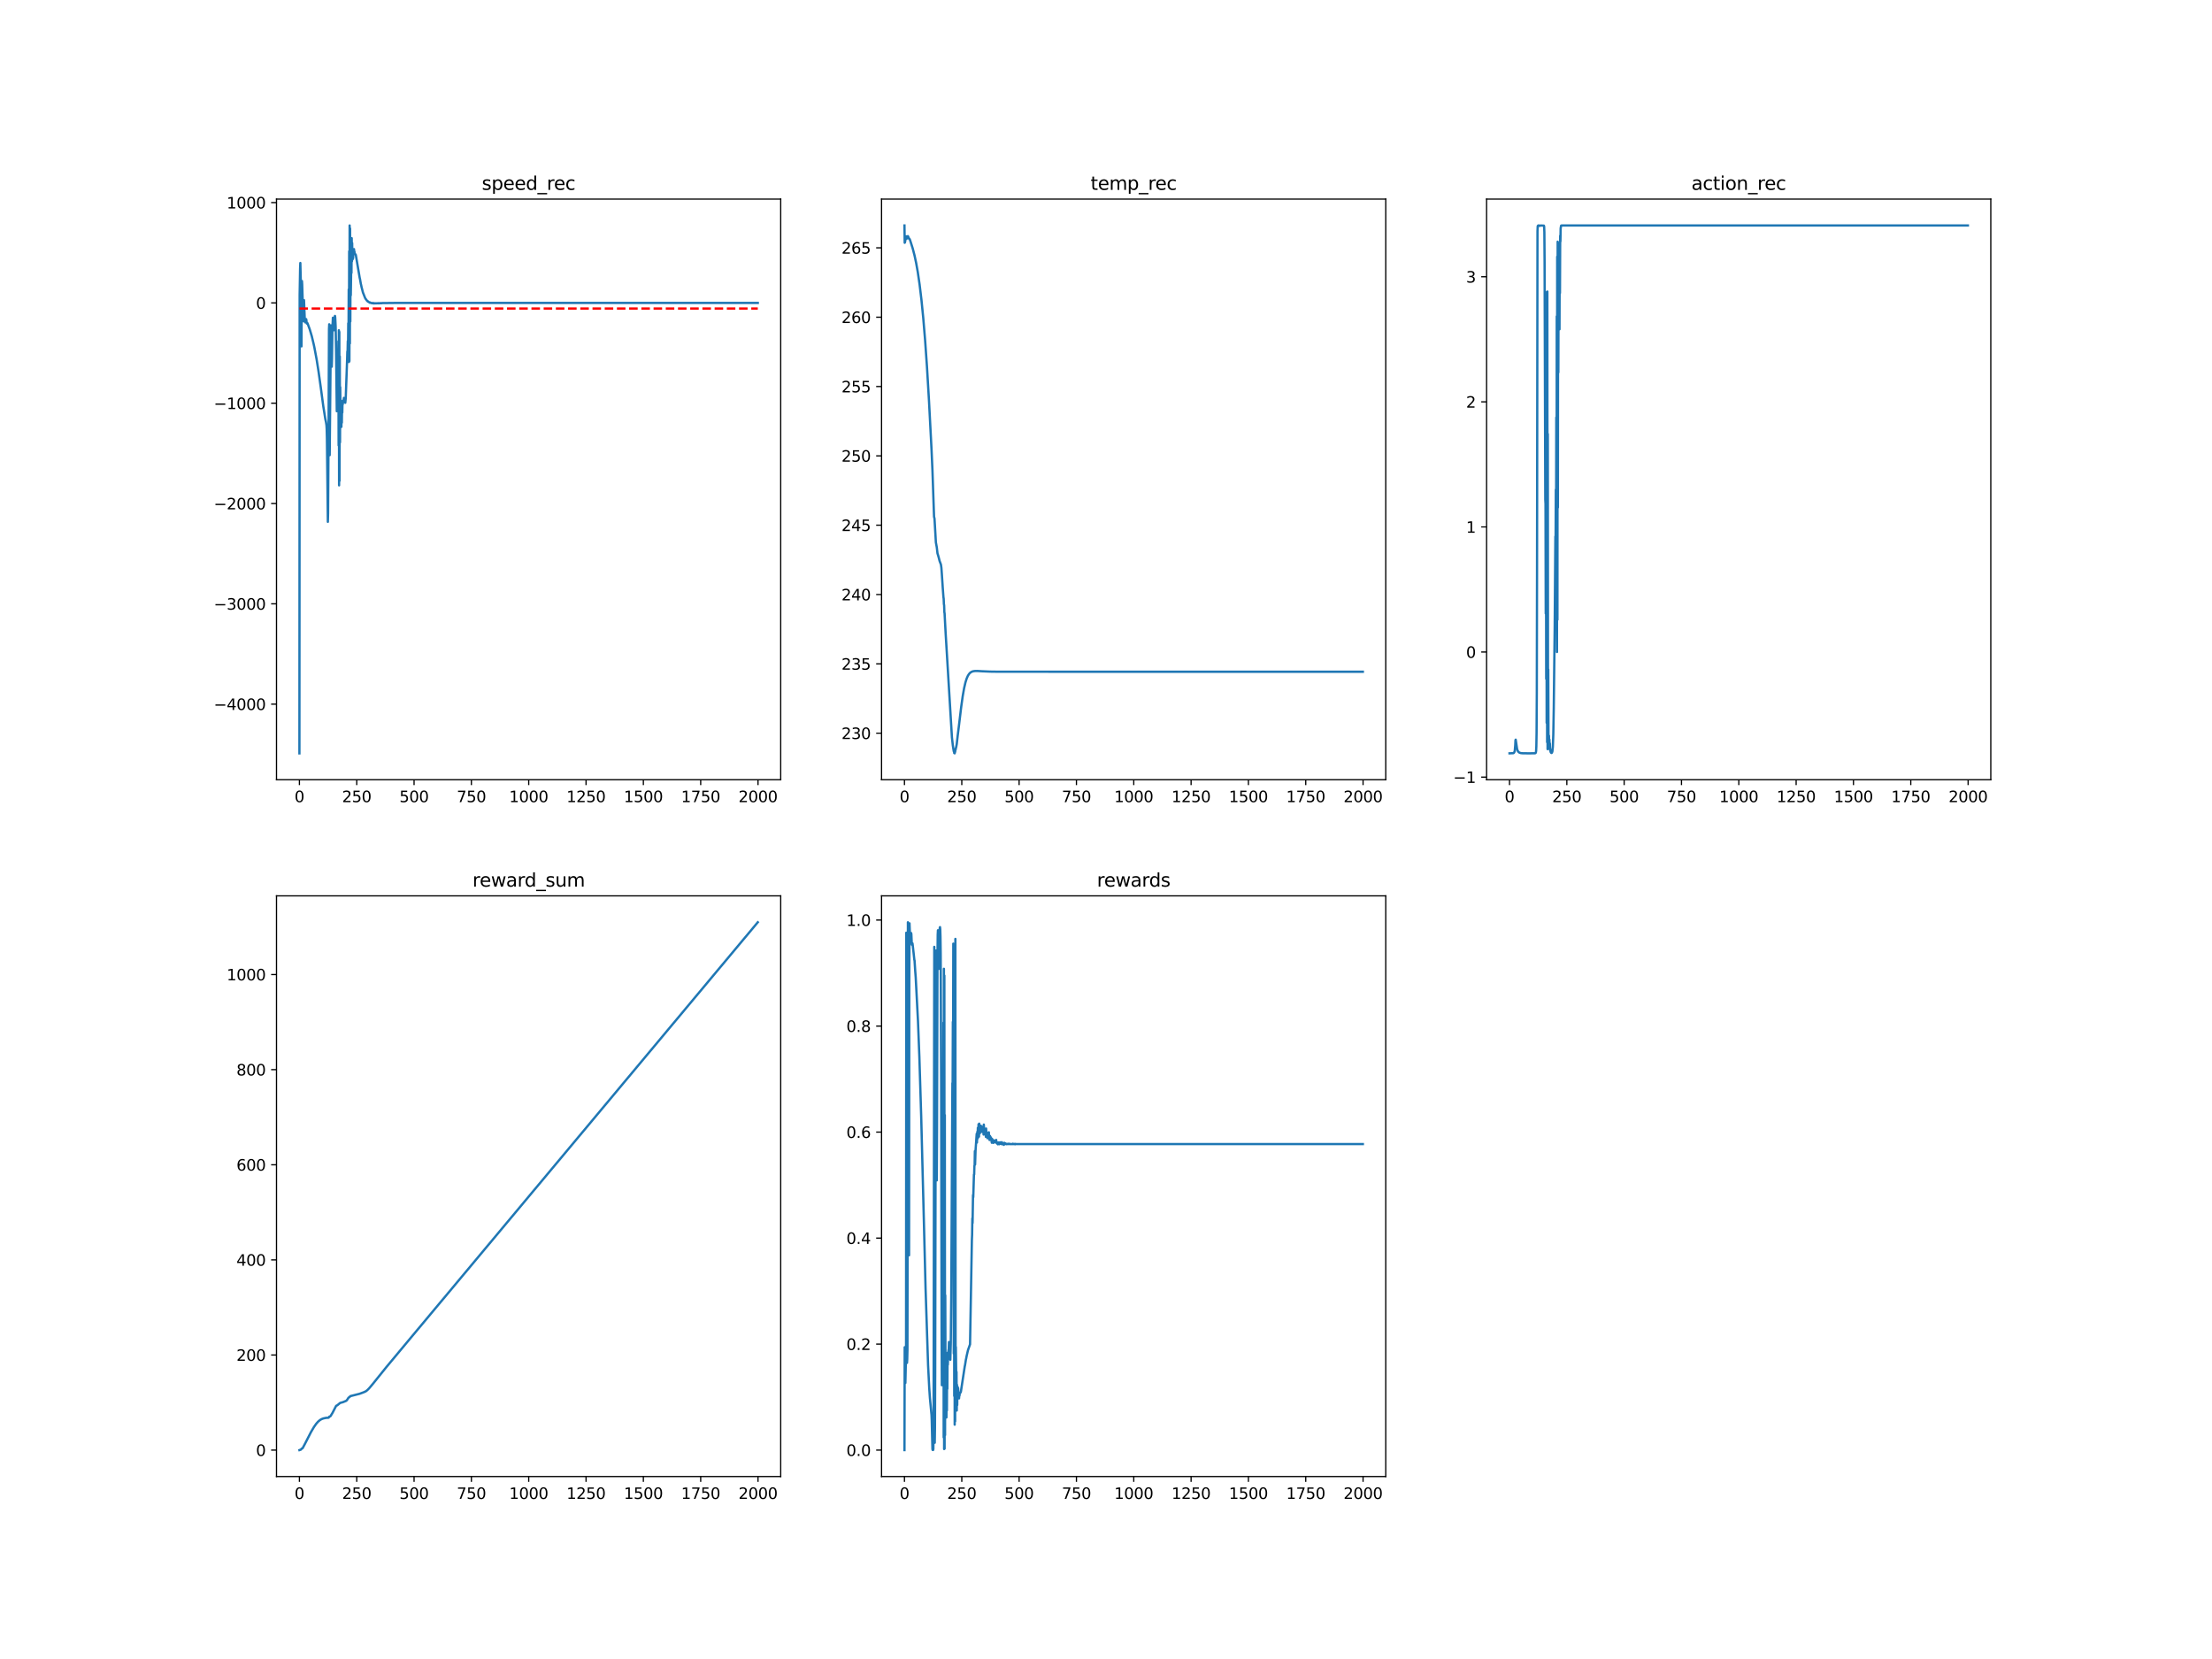 <?xml version="1.0" encoding="utf-8" standalone="no"?>
<!DOCTYPE svg PUBLIC "-//W3C//DTD SVG 1.1//EN"
  "http://www.w3.org/Graphics/SVG/1.1/DTD/svg11.dtd">
<svg xmlns:xlink="http://www.w3.org/1999/xlink" width="1440pt" height="1080pt" viewBox="0 0 1440 1080" xmlns="http://www.w3.org/2000/svg" version="1.1">
 <defs>
  <style type="text/css">*{stroke-linejoin: round; stroke-linecap: butt}</style>
 </defs>
 <g id="figure_1">
  <g id="patch_1">
   <path d="M 0 1080 
L 1440 1080 
L 1440 0 
L 0 0 
z
" style="fill: #ffffff"/>
  </g>
  <g id="axes_1">
   <g id="patch_2">
    <path d="M 180 507.6 
L 508.235 507.6 
L 508.235 129.6 
L 180 129.6 
z
" style="fill: #ffffff"/>
   </g>
   <g id="matplotlib.axis_1">
    <g id="xtick_1">
     <g id="line2d_1">
      <defs>
       <path id="m92de2e35f1" d="M 0 0 
L 0 3.5 
" style="stroke: #000000; stroke-width: 0.8"/>
      </defs>
      <g>
       <use xlink:href="#m92de2e35f1" x="194.92" y="507.6" style="stroke: #000000; stroke-width: 0.8"/>
      </g>
     </g>
     <g id="text_1">
      <!-- 0 -->
      <g transform="translate(191.739 522.198)scale(0.1 -0.1)">
       <defs>
        <path id="DejaVuSans-30" d="M 2034 4250 
Q 1547 4250 1301 3770 
Q 1056 3291 1056 2328 
Q 1056 1369 1301 889 
Q 1547 409 2034 409 
Q 2525 409 2770 889 
Q 3016 1369 3016 2328 
Q 3016 3291 2770 3770 
Q 2525 4250 2034 4250 
z
M 2034 4750 
Q 2819 4750 3233 4129 
Q 3647 3509 3647 2328 
Q 3647 1150 3233 529 
Q 2819 -91 2034 -91 
Q 1250 -91 836 529 
Q 422 1150 422 2328 
Q 422 3509 836 4129 
Q 1250 4750 2034 4750 
z
" transform="scale(0.016)"/>
       </defs>
       <use xlink:href="#DejaVuSans-30"/>
      </g>
     </g>
    </g>
    <g id="xtick_2">
     <g id="line2d_2">
      <g>
       <use xlink:href="#m92de2e35f1" x="232.238" y="507.6" style="stroke: #000000; stroke-width: 0.8"/>
      </g>
     </g>
     <g id="text_2">
      <!-- 250 -->
      <g transform="translate(222.694 522.198)scale(0.1 -0.1)">
       <defs>
        <path id="DejaVuSans-32" d="M 1228 531 
L 3431 531 
L 3431 0 
L 469 0 
L 469 531 
Q 828 903 1448 1529 
Q 2069 2156 2228 2338 
Q 2531 2678 2651 2914 
Q 2772 3150 2772 3378 
Q 2772 3750 2511 3984 
Q 2250 4219 1831 4219 
Q 1534 4219 1204 4116 
Q 875 4013 500 3803 
L 500 4441 
Q 881 4594 1212 4672 
Q 1544 4750 1819 4750 
Q 2544 4750 2975 4387 
Q 3406 4025 3406 3419 
Q 3406 3131 3298 2873 
Q 3191 2616 2906 2266 
Q 2828 2175 2409 1742 
Q 1991 1309 1228 531 
z
" transform="scale(0.016)"/>
        <path id="DejaVuSans-35" d="M 691 4666 
L 3169 4666 
L 3169 4134 
L 1269 4134 
L 1269 2991 
Q 1406 3038 1543 3061 
Q 1681 3084 1819 3084 
Q 2600 3084 3056 2656 
Q 3513 2228 3513 1497 
Q 3513 744 3044 326 
Q 2575 -91 1722 -91 
Q 1428 -91 1123 -41 
Q 819 9 494 109 
L 494 744 
Q 775 591 1075 516 
Q 1375 441 1709 441 
Q 2250 441 2565 725 
Q 2881 1009 2881 1497 
Q 2881 1984 2565 2268 
Q 2250 2553 1709 2553 
Q 1456 2553 1204 2497 
Q 953 2441 691 2322 
L 691 4666 
z
" transform="scale(0.016)"/>
       </defs>
       <use xlink:href="#DejaVuSans-32"/>
       <use xlink:href="#DejaVuSans-35" x="63.623"/>
       <use xlink:href="#DejaVuSans-30" x="127.246"/>
      </g>
     </g>
    </g>
    <g id="xtick_3">
     <g id="line2d_3">
      <g>
       <use xlink:href="#m92de2e35f1" x="269.556" y="507.6" style="stroke: #000000; stroke-width: 0.8"/>
      </g>
     </g>
     <g id="text_3">
      <!-- 500 -->
      <g transform="translate(260.012 522.198)scale(0.1 -0.1)">
       <use xlink:href="#DejaVuSans-35"/>
       <use xlink:href="#DejaVuSans-30" x="63.623"/>
       <use xlink:href="#DejaVuSans-30" x="127.246"/>
      </g>
     </g>
    </g>
    <g id="xtick_4">
     <g id="line2d_4">
      <g>
       <use xlink:href="#m92de2e35f1" x="306.874" y="507.6" style="stroke: #000000; stroke-width: 0.8"/>
      </g>
     </g>
     <g id="text_4">
      <!-- 750 -->
      <g transform="translate(297.33 522.198)scale(0.1 -0.1)">
       <defs>
        <path id="DejaVuSans-37" d="M 525 4666 
L 3525 4666 
L 3525 4397 
L 1831 0 
L 1172 0 
L 2766 4134 
L 525 4134 
L 525 4666 
z
" transform="scale(0.016)"/>
       </defs>
       <use xlink:href="#DejaVuSans-37"/>
       <use xlink:href="#DejaVuSans-35" x="63.623"/>
       <use xlink:href="#DejaVuSans-30" x="127.246"/>
      </g>
     </g>
    </g>
    <g id="xtick_5">
     <g id="line2d_5">
      <g>
       <use xlink:href="#m92de2e35f1" x="344.192" y="507.6" style="stroke: #000000; stroke-width: 0.8"/>
      </g>
     </g>
     <g id="text_5">
      <!-- 1000 -->
      <g transform="translate(331.467 522.198)scale(0.1 -0.1)">
       <defs>
        <path id="DejaVuSans-31" d="M 794 531 
L 1825 531 
L 1825 4091 
L 703 3866 
L 703 4441 
L 1819 4666 
L 2450 4666 
L 2450 531 
L 3481 531 
L 3481 0 
L 794 0 
L 794 531 
z
" transform="scale(0.016)"/>
       </defs>
       <use xlink:href="#DejaVuSans-31"/>
       <use xlink:href="#DejaVuSans-30" x="63.623"/>
       <use xlink:href="#DejaVuSans-30" x="127.246"/>
       <use xlink:href="#DejaVuSans-30" x="190.869"/>
      </g>
     </g>
    </g>
    <g id="xtick_6">
     <g id="line2d_6">
      <g>
       <use xlink:href="#m92de2e35f1" x="381.51" y="507.6" style="stroke: #000000; stroke-width: 0.8"/>
      </g>
     </g>
     <g id="text_6">
      <!-- 1250 -->
      <g transform="translate(368.785 522.198)scale(0.1 -0.1)">
       <use xlink:href="#DejaVuSans-31"/>
       <use xlink:href="#DejaVuSans-32" x="63.623"/>
       <use xlink:href="#DejaVuSans-35" x="127.246"/>
       <use xlink:href="#DejaVuSans-30" x="190.869"/>
      </g>
     </g>
    </g>
    <g id="xtick_7">
     <g id="line2d_7">
      <g>
       <use xlink:href="#m92de2e35f1" x="418.829" y="507.6" style="stroke: #000000; stroke-width: 0.8"/>
      </g>
     </g>
     <g id="text_7">
      <!-- 1500 -->
      <g transform="translate(406.104 522.198)scale(0.1 -0.1)">
       <use xlink:href="#DejaVuSans-31"/>
       <use xlink:href="#DejaVuSans-35" x="63.623"/>
       <use xlink:href="#DejaVuSans-30" x="127.246"/>
       <use xlink:href="#DejaVuSans-30" x="190.869"/>
      </g>
     </g>
    </g>
    <g id="xtick_8">
     <g id="line2d_8">
      <g>
       <use xlink:href="#m92de2e35f1" x="456.147" y="507.6" style="stroke: #000000; stroke-width: 0.8"/>
      </g>
     </g>
     <g id="text_8">
      <!-- 1750 -->
      <g transform="translate(443.422 522.198)scale(0.1 -0.1)">
       <use xlink:href="#DejaVuSans-31"/>
       <use xlink:href="#DejaVuSans-37" x="63.623"/>
       <use xlink:href="#DejaVuSans-35" x="127.246"/>
       <use xlink:href="#DejaVuSans-30" x="190.869"/>
      </g>
     </g>
    </g>
    <g id="xtick_9">
     <g id="line2d_9">
      <g>
       <use xlink:href="#m92de2e35f1" x="493.465" y="507.6" style="stroke: #000000; stroke-width: 0.8"/>
      </g>
     </g>
     <g id="text_9">
      <!-- 2000 -->
      <g transform="translate(480.74 522.198)scale(0.1 -0.1)">
       <use xlink:href="#DejaVuSans-32"/>
       <use xlink:href="#DejaVuSans-30" x="63.623"/>
       <use xlink:href="#DejaVuSans-30" x="127.246"/>
       <use xlink:href="#DejaVuSans-30" x="190.869"/>
      </g>
     </g>
    </g>
   </g>
   <g id="matplotlib.axis_2">
    <g id="ytick_1">
     <g id="line2d_10">
      <defs>
       <path id="mf15824840e" d="M 0 0 
L -3.5 0 
" style="stroke: #000000; stroke-width: 0.8"/>
      </defs>
      <g>
       <use xlink:href="#mf15824840e" x="180" y="458.395" style="stroke: #000000; stroke-width: 0.8"/>
      </g>
     </g>
     <g id="text_10">
      <!-- −4000 -->
      <g transform="translate(139.17 462.194)scale(0.1 -0.1)">
       <defs>
        <path id="DejaVuSans-2212" d="M 678 2272 
L 4684 2272 
L 4684 1741 
L 678 1741 
L 678 2272 
z
" transform="scale(0.016)"/>
        <path id="DejaVuSans-34" d="M 2419 4116 
L 825 1625 
L 2419 1625 
L 2419 4116 
z
M 2253 4666 
L 3047 4666 
L 3047 1625 
L 3713 1625 
L 3713 1100 
L 3047 1100 
L 3047 0 
L 2419 0 
L 2419 1100 
L 313 1100 
L 313 1709 
L 2253 4666 
z
" transform="scale(0.016)"/>
       </defs>
       <use xlink:href="#DejaVuSans-2212"/>
       <use xlink:href="#DejaVuSans-34" x="83.789"/>
       <use xlink:href="#DejaVuSans-30" x="147.412"/>
       <use xlink:href="#DejaVuSans-30" x="211.035"/>
       <use xlink:href="#DejaVuSans-30" x="274.658"/>
      </g>
     </g>
    </g>
    <g id="ytick_2">
     <g id="line2d_11">
      <g>
       <use xlink:href="#mf15824840e" x="180" y="393.095" style="stroke: #000000; stroke-width: 0.8"/>
      </g>
     </g>
     <g id="text_11">
      <!-- −3000 -->
      <g transform="translate(139.17 396.894)scale(0.1 -0.1)">
       <defs>
        <path id="DejaVuSans-33" d="M 2597 2516 
Q 3050 2419 3304 2112 
Q 3559 1806 3559 1356 
Q 3559 666 3084 287 
Q 2609 -91 1734 -91 
Q 1441 -91 1130 -33 
Q 819 25 488 141 
L 488 750 
Q 750 597 1062 519 
Q 1375 441 1716 441 
Q 2309 441 2620 675 
Q 2931 909 2931 1356 
Q 2931 1769 2642 2001 
Q 2353 2234 1838 2234 
L 1294 2234 
L 1294 2753 
L 1863 2753 
Q 2328 2753 2575 2939 
Q 2822 3125 2822 3475 
Q 2822 3834 2567 4026 
Q 2313 4219 1838 4219 
Q 1578 4219 1281 4162 
Q 984 4106 628 3988 
L 628 4550 
Q 988 4650 1302 4700 
Q 1616 4750 1894 4750 
Q 2613 4750 3031 4423 
Q 3450 4097 3450 3541 
Q 3450 3153 3228 2886 
Q 3006 2619 2597 2516 
z
" transform="scale(0.016)"/>
       </defs>
       <use xlink:href="#DejaVuSans-2212"/>
       <use xlink:href="#DejaVuSans-33" x="83.789"/>
       <use xlink:href="#DejaVuSans-30" x="147.412"/>
       <use xlink:href="#DejaVuSans-30" x="211.035"/>
       <use xlink:href="#DejaVuSans-30" x="274.658"/>
      </g>
     </g>
    </g>
    <g id="ytick_3">
     <g id="line2d_12">
      <g>
       <use xlink:href="#mf15824840e" x="180" y="327.795" style="stroke: #000000; stroke-width: 0.8"/>
      </g>
     </g>
     <g id="text_12">
      <!-- −2000 -->
      <g transform="translate(139.17 331.595)scale(0.1 -0.1)">
       <use xlink:href="#DejaVuSans-2212"/>
       <use xlink:href="#DejaVuSans-32" x="83.789"/>
       <use xlink:href="#DejaVuSans-30" x="147.412"/>
       <use xlink:href="#DejaVuSans-30" x="211.035"/>
       <use xlink:href="#DejaVuSans-30" x="274.658"/>
      </g>
     </g>
    </g>
    <g id="ytick_4">
     <g id="line2d_13">
      <g>
       <use xlink:href="#mf15824840e" x="180" y="262.496" style="stroke: #000000; stroke-width: 0.8"/>
      </g>
     </g>
     <g id="text_13">
      <!-- −1000 -->
      <g transform="translate(139.17 266.295)scale(0.1 -0.1)">
       <use xlink:href="#DejaVuSans-2212"/>
       <use xlink:href="#DejaVuSans-31" x="83.789"/>
       <use xlink:href="#DejaVuSans-30" x="147.412"/>
       <use xlink:href="#DejaVuSans-30" x="211.035"/>
       <use xlink:href="#DejaVuSans-30" x="274.658"/>
      </g>
     </g>
    </g>
    <g id="ytick_5">
     <g id="line2d_14">
      <g>
       <use xlink:href="#mf15824840e" x="180" y="197.196" style="stroke: #000000; stroke-width: 0.8"/>
      </g>
     </g>
     <g id="text_14">
      <!-- 0 -->
      <g transform="translate(166.637 200.996)scale(0.1 -0.1)">
       <use xlink:href="#DejaVuSans-30"/>
      </g>
     </g>
    </g>
    <g id="ytick_6">
     <g id="line2d_15">
      <g>
       <use xlink:href="#mf15824840e" x="180" y="131.897" style="stroke: #000000; stroke-width: 0.8"/>
      </g>
     </g>
     <g id="text_15">
      <!-- 1000 -->
      <g transform="translate(147.55 135.696)scale(0.1 -0.1)">
       <use xlink:href="#DejaVuSans-31"/>
       <use xlink:href="#DejaVuSans-30" x="63.623"/>
       <use xlink:href="#DejaVuSans-30" x="127.246"/>
       <use xlink:href="#DejaVuSans-30" x="190.869"/>
      </g>
     </g>
    </g>
   </g>
   <g id="line2d_16">
    <path d="M 194.92 490.418 
L 195.069 192.114 
L 195.368 174.681 
L 195.517 171.199 
L 195.815 183.091 
L 196.114 207.621 
L 196.263 225.495 
L 196.413 189.071 
L 196.562 182.935 
L 196.711 185.09 
L 197.457 209.1 
L 197.607 208.361 
L 197.756 203.951 
L 197.905 195.381 
L 198.353 206.794 
L 198.652 209.838 
L 198.801 209.731 
L 199.249 207.713 
L 199.398 208.006 
L 199.697 210.589 
L 199.846 210.681 
L 200.144 210.35 
L 200.443 211.165 
L 201.637 214.389 
L 202.981 218.927 
L 204.175 223.935 
L 204.622 225.985 
L 206.115 233.935 
L 207.309 241.461 
L 208.802 252.066 
L 210.444 264.348 
L 211.788 272.799 
L 212.235 274.849 
L 212.534 276.875 
L 212.683 279.393 
L 212.832 285.641 
L 213.43 339.701 
L 213.579 333.988 
L 213.877 284.583 
L 214.176 214.196 
L 214.325 211.095 
L 214.624 296.302 
L 214.922 264.684 
L 215.37 215.871 
L 215.519 211.826 
L 215.669 216.399 
L 215.967 238.729 
L 216.116 233.467 
L 216.415 213.285 
L 216.714 206.83 
L 216.863 208.331 
L 217.161 214.108 
L 217.311 215.004 
L 217.46 213.929 
L 217.758 206.971 
L 218.057 205.64 
L 218.206 206.47 
L 218.505 212.458 
L 218.803 228.825 
L 219.251 267.729 
L 219.4 256.033 
L 219.55 256.919 
L 219.699 243.083 
L 219.848 254.116 
L 219.998 232.861 
L 220.147 262.372 
L 220.296 222.126 
L 220.445 289.951 
L 220.595 214.992 
L 220.744 315.964 
L 220.893 216.026 
L 221.042 313.047 
L 221.192 232.034 
L 221.341 287.992 
L 221.49 252.025 
L 221.64 266.806 
L 221.789 263.026 
L 221.938 273.191 
L 222.087 266.767 
L 222.237 277.904 
L 222.386 265.02 
L 222.535 275.18 
L 222.684 262.351 
L 222.834 268.63 
L 222.983 260.906 
L 223.132 263.201 
L 223.282 261.913 
L 223.431 261.834 
L 223.58 260.441 
L 223.729 260.294 
L 223.879 259.023 
L 224.028 259.807 
L 224.177 259.359 
L 224.625 262.088 
L 224.774 262.221 
L 225.073 259.186 
L 225.67 242.512 
L 225.968 234.07 
L 226.118 228.743 
L 226.267 229.211 
L 226.416 222.046 
L 226.566 225.665 
L 226.715 210.415 
L 226.864 227.6 
L 227.013 188.425 
L 227.163 235.658 
L 227.312 163.584 
L 227.461 235.097 
L 227.61 146.782 
L 227.76 223.613 
L 227.909 148.728 
L 228.058 209.308 
L 228.208 167.176 
L 228.357 192.269 
L 228.655 172.543 
L 228.805 177.683 
L 228.954 155.053 
L 229.103 170.151 
L 229.252 158.236 
L 229.402 167.125 
L 229.551 168.855 
L 229.7 167.138 
L 229.85 168.109 
L 230.148 163.775 
L 230.297 163.244 
L 230.447 162.16 
L 230.596 164.054 
L 230.745 163.759 
L 230.894 165.188 
L 231.044 165.377 
L 231.193 165.343 
L 231.492 165.677 
L 231.641 166.023 
L 234.178 180.994 
L 234.328 181.518 
L 234.925 184.915 
L 235.074 185.44 
L 235.373 186.881 
L 236.268 190.395 
L 237.612 193.803 
L 238.06 194.664 
L 238.209 194.741 
L 238.806 195.632 
L 238.955 195.718 
L 239.104 195.984 
L 239.254 195.908 
L 239.552 196.365 
L 239.702 196.329 
L 240.149 196.699 
L 240.299 196.701 
L 240.746 197.082 
L 240.896 196.863 
L 241.194 197.091 
L 241.941 197.365 
L 242.09 197.221 
L 242.388 197.4 
L 242.538 197.288 
L 242.687 197.462 
L 242.836 197.303 
L 242.986 197.322 
L 243.135 197.519 
L 243.284 197.498 
L 243.433 197.318 
L 243.583 197.53 
L 244.329 197.44 
L 244.628 197.497 
L 244.926 197.395 
L 245.225 197.482 
L 245.672 197.421 
L 246.12 197.4 
L 246.27 197.439 
L 246.419 197.352 
L 246.568 197.515 
L 246.867 197.387 
L 247.314 197.397 
L 247.912 197.314 
L 248.061 197.451 
L 248.359 197.323 
L 248.509 197.386 
L 248.956 197.292 
L 250.001 197.288 
L 257.166 197.214 
L 258.361 197.194 
L 260.45 197.199 
L 271.646 197.196 
L 493.316 197.196 
L 493.316 197.196 
" clip-path="url(#p8a214ed0f8)" style="fill: none; stroke: #1f77b4; stroke-width: 1.5; stroke-linecap: square"/>
   </g>
   <g id="line2d_17">
    <path d="M 194.92 200.853 
L 493.316 200.853 
L 493.316 200.853 
" clip-path="url(#p8a214ed0f8)" style="fill: none; stroke-dasharray: 5.55,2.4; stroke-dashoffset: 0; stroke: #ff0000; stroke-width: 1.5"/>
   </g>
   <g id="patch_3">
    <path d="M 180 507.6 
L 180 129.6 
" style="fill: none; stroke: #000000; stroke-width: 0.8; stroke-linejoin: miter; stroke-linecap: square"/>
   </g>
   <g id="patch_4">
    <path d="M 508.235 507.6 
L 508.235 129.6 
" style="fill: none; stroke: #000000; stroke-width: 0.8; stroke-linejoin: miter; stroke-linecap: square"/>
   </g>
   <g id="patch_5">
    <path d="M 180 507.6 
L 508.235 507.6 
" style="fill: none; stroke: #000000; stroke-width: 0.8; stroke-linejoin: miter; stroke-linecap: square"/>
   </g>
   <g id="patch_6">
    <path d="M 180 129.6 
L 508.235 129.6 
" style="fill: none; stroke: #000000; stroke-width: 0.8; stroke-linejoin: miter; stroke-linecap: square"/>
   </g>
   <g id="text_16">
    <!-- speed_rec -->
    <g transform="translate(313.668 123.6)scale(0.12 -0.12)">
     <defs>
      <path id="DejaVuSans-73" d="M 2834 3397 
L 2834 2853 
Q 2591 2978 2328 3040 
Q 2066 3103 1784 3103 
Q 1356 3103 1142 2972 
Q 928 2841 928 2578 
Q 928 2378 1081 2264 
Q 1234 2150 1697 2047 
L 1894 2003 
Q 2506 1872 2764 1633 
Q 3022 1394 3022 966 
Q 3022 478 2636 193 
Q 2250 -91 1575 -91 
Q 1294 -91 989 -36 
Q 684 19 347 128 
L 347 722 
Q 666 556 975 473 
Q 1284 391 1588 391 
Q 1994 391 2212 530 
Q 2431 669 2431 922 
Q 2431 1156 2273 1281 
Q 2116 1406 1581 1522 
L 1381 1569 
Q 847 1681 609 1914 
Q 372 2147 372 2553 
Q 372 3047 722 3315 
Q 1072 3584 1716 3584 
Q 2034 3584 2315 3537 
Q 2597 3491 2834 3397 
z
" transform="scale(0.016)"/>
      <path id="DejaVuSans-70" d="M 1159 525 
L 1159 -1331 
L 581 -1331 
L 581 3500 
L 1159 3500 
L 1159 2969 
Q 1341 3281 1617 3432 
Q 1894 3584 2278 3584 
Q 2916 3584 3314 3078 
Q 3713 2572 3713 1747 
Q 3713 922 3314 415 
Q 2916 -91 2278 -91 
Q 1894 -91 1617 61 
Q 1341 213 1159 525 
z
M 3116 1747 
Q 3116 2381 2855 2742 
Q 2594 3103 2138 3103 
Q 1681 3103 1420 2742 
Q 1159 2381 1159 1747 
Q 1159 1113 1420 752 
Q 1681 391 2138 391 
Q 2594 391 2855 752 
Q 3116 1113 3116 1747 
z
" transform="scale(0.016)"/>
      <path id="DejaVuSans-65" d="M 3597 1894 
L 3597 1613 
L 953 1613 
Q 991 1019 1311 708 
Q 1631 397 2203 397 
Q 2534 397 2845 478 
Q 3156 559 3463 722 
L 3463 178 
Q 3153 47 2828 -22 
Q 2503 -91 2169 -91 
Q 1331 -91 842 396 
Q 353 884 353 1716 
Q 353 2575 817 3079 
Q 1281 3584 2069 3584 
Q 2775 3584 3186 3129 
Q 3597 2675 3597 1894 
z
M 3022 2063 
Q 3016 2534 2758 2815 
Q 2500 3097 2075 3097 
Q 1594 3097 1305 2825 
Q 1016 2553 972 2059 
L 3022 2063 
z
" transform="scale(0.016)"/>
      <path id="DejaVuSans-64" d="M 2906 2969 
L 2906 4863 
L 3481 4863 
L 3481 0 
L 2906 0 
L 2906 525 
Q 2725 213 2448 61 
Q 2172 -91 1784 -91 
Q 1150 -91 751 415 
Q 353 922 353 1747 
Q 353 2572 751 3078 
Q 1150 3584 1784 3584 
Q 2172 3584 2448 3432 
Q 2725 3281 2906 2969 
z
M 947 1747 
Q 947 1113 1208 752 
Q 1469 391 1925 391 
Q 2381 391 2643 752 
Q 2906 1113 2906 1747 
Q 2906 2381 2643 2742 
Q 2381 3103 1925 3103 
Q 1469 3103 1208 2742 
Q 947 2381 947 1747 
z
" transform="scale(0.016)"/>
      <path id="DejaVuSans-5f" d="M 3263 -1063 
L 3263 -1509 
L -63 -1509 
L -63 -1063 
L 3263 -1063 
z
" transform="scale(0.016)"/>
      <path id="DejaVuSans-72" d="M 2631 2963 
Q 2534 3019 2420 3045 
Q 2306 3072 2169 3072 
Q 1681 3072 1420 2755 
Q 1159 2438 1159 1844 
L 1159 0 
L 581 0 
L 581 3500 
L 1159 3500 
L 1159 2956 
Q 1341 3275 1631 3429 
Q 1922 3584 2338 3584 
Q 2397 3584 2469 3576 
Q 2541 3569 2628 3553 
L 2631 2963 
z
" transform="scale(0.016)"/>
      <path id="DejaVuSans-63" d="M 3122 3366 
L 3122 2828 
Q 2878 2963 2633 3030 
Q 2388 3097 2138 3097 
Q 1578 3097 1268 2742 
Q 959 2388 959 1747 
Q 959 1106 1268 751 
Q 1578 397 2138 397 
Q 2388 397 2633 464 
Q 2878 531 3122 666 
L 3122 134 
Q 2881 22 2623 -34 
Q 2366 -91 2075 -91 
Q 1284 -91 818 406 
Q 353 903 353 1747 
Q 353 2603 823 3093 
Q 1294 3584 2113 3584 
Q 2378 3584 2631 3529 
Q 2884 3475 3122 3366 
z
" transform="scale(0.016)"/>
     </defs>
     <use xlink:href="#DejaVuSans-73"/>
     <use xlink:href="#DejaVuSans-70" x="52.1"/>
     <use xlink:href="#DejaVuSans-65" x="115.576"/>
     <use xlink:href="#DejaVuSans-65" x="177.1"/>
     <use xlink:href="#DejaVuSans-64" x="238.623"/>
     <use xlink:href="#DejaVuSans-5f" x="302.1"/>
     <use xlink:href="#DejaVuSans-72" x="352.1"/>
     <use xlink:href="#DejaVuSans-65" x="390.963"/>
     <use xlink:href="#DejaVuSans-63" x="452.486"/>
    </g>
   </g>
  </g>
  <g id="axes_2">
   <g id="patch_7">
    <path d="M 573.882 507.6 
L 902.118 507.6 
L 902.118 129.6 
L 573.882 129.6 
z
" style="fill: #ffffff"/>
   </g>
   <g id="matplotlib.axis_3">
    <g id="xtick_10">
     <g id="line2d_18">
      <g>
       <use xlink:href="#m92de2e35f1" x="588.802" y="507.6" style="stroke: #000000; stroke-width: 0.8"/>
      </g>
     </g>
     <g id="text_17">
      <!-- 0 -->
      <g transform="translate(585.621 522.198)scale(0.1 -0.1)">
       <use xlink:href="#DejaVuSans-30"/>
      </g>
     </g>
    </g>
    <g id="xtick_11">
     <g id="line2d_19">
      <g>
       <use xlink:href="#m92de2e35f1" x="626.12" y="507.6" style="stroke: #000000; stroke-width: 0.8"/>
      </g>
     </g>
     <g id="text_18">
      <!-- 250 -->
      <g transform="translate(616.577 522.198)scale(0.1 -0.1)">
       <use xlink:href="#DejaVuSans-32"/>
       <use xlink:href="#DejaVuSans-35" x="63.623"/>
       <use xlink:href="#DejaVuSans-30" x="127.246"/>
      </g>
     </g>
    </g>
    <g id="xtick_12">
     <g id="line2d_20">
      <g>
       <use xlink:href="#m92de2e35f1" x="663.438" y="507.6" style="stroke: #000000; stroke-width: 0.8"/>
      </g>
     </g>
     <g id="text_19">
      <!-- 500 -->
      <g transform="translate(653.895 522.198)scale(0.1 -0.1)">
       <use xlink:href="#DejaVuSans-35"/>
       <use xlink:href="#DejaVuSans-30" x="63.623"/>
       <use xlink:href="#DejaVuSans-30" x="127.246"/>
      </g>
     </g>
    </g>
    <g id="xtick_13">
     <g id="line2d_21">
      <g>
       <use xlink:href="#m92de2e35f1" x="700.757" y="507.6" style="stroke: #000000; stroke-width: 0.8"/>
      </g>
     </g>
     <g id="text_20">
      <!-- 750 -->
      <g transform="translate(691.213 522.198)scale(0.1 -0.1)">
       <use xlink:href="#DejaVuSans-37"/>
       <use xlink:href="#DejaVuSans-35" x="63.623"/>
       <use xlink:href="#DejaVuSans-30" x="127.246"/>
      </g>
     </g>
    </g>
    <g id="xtick_14">
     <g id="line2d_22">
      <g>
       <use xlink:href="#m92de2e35f1" x="738.075" y="507.6" style="stroke: #000000; stroke-width: 0.8"/>
      </g>
     </g>
     <g id="text_21">
      <!-- 1000 -->
      <g transform="translate(725.35 522.198)scale(0.1 -0.1)">
       <use xlink:href="#DejaVuSans-31"/>
       <use xlink:href="#DejaVuSans-30" x="63.623"/>
       <use xlink:href="#DejaVuSans-30" x="127.246"/>
       <use xlink:href="#DejaVuSans-30" x="190.869"/>
      </g>
     </g>
    </g>
    <g id="xtick_15">
     <g id="line2d_23">
      <g>
       <use xlink:href="#m92de2e35f1" x="775.393" y="507.6" style="stroke: #000000; stroke-width: 0.8"/>
      </g>
     </g>
     <g id="text_22">
      <!-- 1250 -->
      <g transform="translate(762.668 522.198)scale(0.1 -0.1)">
       <use xlink:href="#DejaVuSans-31"/>
       <use xlink:href="#DejaVuSans-32" x="63.623"/>
       <use xlink:href="#DejaVuSans-35" x="127.246"/>
       <use xlink:href="#DejaVuSans-30" x="190.869"/>
      </g>
     </g>
    </g>
    <g id="xtick_16">
     <g id="line2d_24">
      <g>
       <use xlink:href="#m92de2e35f1" x="812.711" y="507.6" style="stroke: #000000; stroke-width: 0.8"/>
      </g>
     </g>
     <g id="text_23">
      <!-- 1500 -->
      <g transform="translate(799.986 522.198)scale(0.1 -0.1)">
       <use xlink:href="#DejaVuSans-31"/>
       <use xlink:href="#DejaVuSans-35" x="63.623"/>
       <use xlink:href="#DejaVuSans-30" x="127.246"/>
       <use xlink:href="#DejaVuSans-30" x="190.869"/>
      </g>
     </g>
    </g>
    <g id="xtick_17">
     <g id="line2d_25">
      <g>
       <use xlink:href="#m92de2e35f1" x="850.029" y="507.6" style="stroke: #000000; stroke-width: 0.8"/>
      </g>
     </g>
     <g id="text_24">
      <!-- 1750 -->
      <g transform="translate(837.304 522.198)scale(0.1 -0.1)">
       <use xlink:href="#DejaVuSans-31"/>
       <use xlink:href="#DejaVuSans-37" x="63.623"/>
       <use xlink:href="#DejaVuSans-35" x="127.246"/>
       <use xlink:href="#DejaVuSans-30" x="190.869"/>
      </g>
     </g>
    </g>
    <g id="xtick_18">
     <g id="line2d_26">
      <g>
       <use xlink:href="#m92de2e35f1" x="887.347" y="507.6" style="stroke: #000000; stroke-width: 0.8"/>
      </g>
     </g>
     <g id="text_25">
      <!-- 2000 -->
      <g transform="translate(874.622 522.198)scale(0.1 -0.1)">
       <use xlink:href="#DejaVuSans-32"/>
       <use xlink:href="#DejaVuSans-30" x="63.623"/>
       <use xlink:href="#DejaVuSans-30" x="127.246"/>
       <use xlink:href="#DejaVuSans-30" x="190.869"/>
      </g>
     </g>
    </g>
   </g>
   <g id="matplotlib.axis_4">
    <g id="ytick_7">
     <g id="line2d_27">
      <g>
       <use xlink:href="#mf15824840e" x="573.882" y="477.311" style="stroke: #000000; stroke-width: 0.8"/>
      </g>
     </g>
     <g id="text_26">
      <!-- 230 -->
      <g transform="translate(547.795 481.11)scale(0.1 -0.1)">
       <use xlink:href="#DejaVuSans-32"/>
       <use xlink:href="#DejaVuSans-33" x="63.623"/>
       <use xlink:href="#DejaVuSans-30" x="127.246"/>
      </g>
     </g>
    </g>
    <g id="ytick_8">
     <g id="line2d_28">
      <g>
       <use xlink:href="#mf15824840e" x="573.882" y="432.173" style="stroke: #000000; stroke-width: 0.8"/>
      </g>
     </g>
     <g id="text_27">
      <!-- 235 -->
      <g transform="translate(547.795 435.973)scale(0.1 -0.1)">
       <use xlink:href="#DejaVuSans-32"/>
       <use xlink:href="#DejaVuSans-33" x="63.623"/>
       <use xlink:href="#DejaVuSans-35" x="127.246"/>
      </g>
     </g>
    </g>
    <g id="ytick_9">
     <g id="line2d_29">
      <g>
       <use xlink:href="#mf15824840e" x="573.882" y="387.036" style="stroke: #000000; stroke-width: 0.8"/>
      </g>
     </g>
     <g id="text_28">
      <!-- 240 -->
      <g transform="translate(547.795 390.835)scale(0.1 -0.1)">
       <use xlink:href="#DejaVuSans-32"/>
       <use xlink:href="#DejaVuSans-34" x="63.623"/>
       <use xlink:href="#DejaVuSans-30" x="127.246"/>
      </g>
     </g>
    </g>
    <g id="ytick_10">
     <g id="line2d_30">
      <g>
       <use xlink:href="#mf15824840e" x="573.882" y="341.898" style="stroke: #000000; stroke-width: 0.8"/>
      </g>
     </g>
     <g id="text_29">
      <!-- 245 -->
      <g transform="translate(547.795 345.697)scale(0.1 -0.1)">
       <use xlink:href="#DejaVuSans-32"/>
       <use xlink:href="#DejaVuSans-34" x="63.623"/>
       <use xlink:href="#DejaVuSans-35" x="127.246"/>
      </g>
     </g>
    </g>
    <g id="ytick_11">
     <g id="line2d_31">
      <g>
       <use xlink:href="#mf15824840e" x="573.882" y="296.761" style="stroke: #000000; stroke-width: 0.8"/>
      </g>
     </g>
     <g id="text_30">
      <!-- 250 -->
      <g transform="translate(547.795 300.56)scale(0.1 -0.1)">
       <use xlink:href="#DejaVuSans-32"/>
       <use xlink:href="#DejaVuSans-35" x="63.623"/>
       <use xlink:href="#DejaVuSans-30" x="127.246"/>
      </g>
     </g>
    </g>
    <g id="ytick_12">
     <g id="line2d_32">
      <g>
       <use xlink:href="#mf15824840e" x="573.882" y="251.623" style="stroke: #000000; stroke-width: 0.8"/>
      </g>
     </g>
     <g id="text_31">
      <!-- 255 -->
      <g transform="translate(547.795 255.422)scale(0.1 -0.1)">
       <use xlink:href="#DejaVuSans-32"/>
       <use xlink:href="#DejaVuSans-35" x="63.623"/>
       <use xlink:href="#DejaVuSans-35" x="127.246"/>
      </g>
     </g>
    </g>
    <g id="ytick_13">
     <g id="line2d_33">
      <g>
       <use xlink:href="#mf15824840e" x="573.882" y="206.485" style="stroke: #000000; stroke-width: 0.8"/>
      </g>
     </g>
     <g id="text_32">
      <!-- 260 -->
      <g transform="translate(547.795 210.285)scale(0.1 -0.1)">
       <defs>
        <path id="DejaVuSans-36" d="M 2113 2584 
Q 1688 2584 1439 2293 
Q 1191 2003 1191 1497 
Q 1191 994 1439 701 
Q 1688 409 2113 409 
Q 2538 409 2786 701 
Q 3034 994 3034 1497 
Q 3034 2003 2786 2293 
Q 2538 2584 2113 2584 
z
M 3366 4563 
L 3366 3988 
Q 3128 4100 2886 4159 
Q 2644 4219 2406 4219 
Q 1781 4219 1451 3797 
Q 1122 3375 1075 2522 
Q 1259 2794 1537 2939 
Q 1816 3084 2150 3084 
Q 2853 3084 3261 2657 
Q 3669 2231 3669 1497 
Q 3669 778 3244 343 
Q 2819 -91 2113 -91 
Q 1303 -91 875 529 
Q 447 1150 447 2328 
Q 447 3434 972 4092 
Q 1497 4750 2381 4750 
Q 2619 4750 2861 4703 
Q 3103 4656 3366 4563 
z
" transform="scale(0.016)"/>
       </defs>
       <use xlink:href="#DejaVuSans-32"/>
       <use xlink:href="#DejaVuSans-36" x="63.623"/>
       <use xlink:href="#DejaVuSans-30" x="127.246"/>
      </g>
     </g>
    </g>
    <g id="ytick_14">
     <g id="line2d_34">
      <g>
       <use xlink:href="#mf15824840e" x="573.882" y="161.348" style="stroke: #000000; stroke-width: 0.8"/>
      </g>
     </g>
     <g id="text_33">
      <!-- 265 -->
      <g transform="translate(547.795 165.147)scale(0.1 -0.1)">
       <use xlink:href="#DejaVuSans-32"/>
       <use xlink:href="#DejaVuSans-36" x="63.623"/>
       <use xlink:href="#DejaVuSans-35" x="127.246"/>
      </g>
     </g>
    </g>
   </g>
   <g id="line2d_35">
    <path d="M 588.802 146.782 
L 588.951 158.042 
L 589.101 157.847 
L 589.399 156.338 
L 589.847 153.976 
L 589.996 153.848 
L 590.146 154.249 
L 590.295 155.335 
L 590.593 154.476 
L 590.892 153.749 
L 591.041 153.716 
L 591.34 154.299 
L 591.788 155.444 
L 591.937 155.375 
L 592.086 155.479 
L 592.385 156.093 
L 594.176 161.753 
L 595.37 166.355 
L 596.415 171.222 
L 597.46 177.082 
L 598.654 185.206 
L 599.848 195.11 
L 601.042 207.099 
L 602.237 221.486 
L 603.431 238.539 
L 604.774 260.992 
L 606.416 292.486 
L 607.013 306.025 
L 608.058 336.381 
L 608.357 337.568 
L 609.252 353.108 
L 609.85 356.315 
L 610.297 360.248 
L 610.745 361.658 
L 611.193 363.277 
L 611.641 365.096 
L 612.536 367.518 
L 612.835 369.605 
L 613.134 373.715 
L 613.731 382.739 
L 614.178 388.797 
L 614.328 389.755 
L 614.477 393.317 
L 614.626 394 
L 614.776 398.561 
L 614.925 399.284 
L 615.223 405.071 
L 615.671 413.336 
L 619.702 480.05 
L 620.299 485.391 
L 620.896 489.113 
L 621.045 488.777 
L 621.194 490.254 
L 621.344 488.963 
L 621.493 490.418 
L 621.642 488.482 
L 621.791 489.497 
L 621.941 487.635 
L 622.09 488.1 
L 622.239 486.948 
L 622.388 486.758 
L 622.836 484.372 
L 623.433 479.064 
L 624.329 471.89 
L 625.672 460.689 
L 626.717 453.208 
L 627.613 448.088 
L 628.509 444.213 
L 629.255 441.842 
L 630.001 440.104 
L 630.748 438.877 
L 631.494 438.034 
L 632.39 437.399 
L 633.435 437.001 
L 634.778 436.815 
L 636.122 436.8 
L 639.406 436.99 
L 644.481 437.213 
L 649.705 437.282 
L 682.545 437.299 
L 887.198 437.299 
L 887.198 437.299 
" clip-path="url(#pa9d3bf9f6d)" style="fill: none; stroke: #1f77b4; stroke-width: 1.5; stroke-linecap: square"/>
   </g>
   <g id="patch_8">
    <path d="M 573.882 507.6 
L 573.882 129.6 
" style="fill: none; stroke: #000000; stroke-width: 0.8; stroke-linejoin: miter; stroke-linecap: square"/>
   </g>
   <g id="patch_9">
    <path d="M 902.118 507.6 
L 902.118 129.6 
" style="fill: none; stroke: #000000; stroke-width: 0.8; stroke-linejoin: miter; stroke-linecap: square"/>
   </g>
   <g id="patch_10">
    <path d="M 573.882 507.6 
L 902.118 507.6 
" style="fill: none; stroke: #000000; stroke-width: 0.8; stroke-linejoin: miter; stroke-linecap: square"/>
   </g>
   <g id="patch_11">
    <path d="M 573.882 129.6 
L 902.118 129.6 
" style="fill: none; stroke: #000000; stroke-width: 0.8; stroke-linejoin: miter; stroke-linecap: square"/>
   </g>
   <g id="text_34">
    <!-- temp_rec -->
    <g transform="translate(709.98 123.6)scale(0.12 -0.12)">
     <defs>
      <path id="DejaVuSans-74" d="M 1172 4494 
L 1172 3500 
L 2356 3500 
L 2356 3053 
L 1172 3053 
L 1172 1153 
Q 1172 725 1289 603 
Q 1406 481 1766 481 
L 2356 481 
L 2356 0 
L 1766 0 
Q 1100 0 847 248 
Q 594 497 594 1153 
L 594 3053 
L 172 3053 
L 172 3500 
L 594 3500 
L 594 4494 
L 1172 4494 
z
" transform="scale(0.016)"/>
      <path id="DejaVuSans-6d" d="M 3328 2828 
Q 3544 3216 3844 3400 
Q 4144 3584 4550 3584 
Q 5097 3584 5394 3201 
Q 5691 2819 5691 2113 
L 5691 0 
L 5113 0 
L 5113 2094 
Q 5113 2597 4934 2840 
Q 4756 3084 4391 3084 
Q 3944 3084 3684 2787 
Q 3425 2491 3425 1978 
L 3425 0 
L 2847 0 
L 2847 2094 
Q 2847 2600 2669 2842 
Q 2491 3084 2119 3084 
Q 1678 3084 1418 2786 
Q 1159 2488 1159 1978 
L 1159 0 
L 581 0 
L 581 3500 
L 1159 3500 
L 1159 2956 
Q 1356 3278 1631 3431 
Q 1906 3584 2284 3584 
Q 2666 3584 2933 3390 
Q 3200 3197 3328 2828 
z
" transform="scale(0.016)"/>
     </defs>
     <use xlink:href="#DejaVuSans-74"/>
     <use xlink:href="#DejaVuSans-65" x="39.209"/>
     <use xlink:href="#DejaVuSans-6d" x="100.732"/>
     <use xlink:href="#DejaVuSans-70" x="198.145"/>
     <use xlink:href="#DejaVuSans-5f" x="261.621"/>
     <use xlink:href="#DejaVuSans-72" x="311.621"/>
     <use xlink:href="#DejaVuSans-65" x="350.484"/>
     <use xlink:href="#DejaVuSans-63" x="412.008"/>
    </g>
   </g>
  </g>
  <g id="axes_3">
   <g id="patch_12">
    <path d="M 967.765 507.6 
L 1296 507.6 
L 1296 129.6 
L 967.765 129.6 
z
" style="fill: #ffffff"/>
   </g>
   <g id="matplotlib.axis_5">
    <g id="xtick_19">
     <g id="line2d_36">
      <g>
       <use xlink:href="#m92de2e35f1" x="982.684" y="507.6" style="stroke: #000000; stroke-width: 0.8"/>
      </g>
     </g>
     <g id="text_35">
      <!-- 0 -->
      <g transform="translate(979.503 522.198)scale(0.1 -0.1)">
       <use xlink:href="#DejaVuSans-30"/>
      </g>
     </g>
    </g>
    <g id="xtick_20">
     <g id="line2d_37">
      <g>
       <use xlink:href="#m92de2e35f1" x="1020.003" y="507.6" style="stroke: #000000; stroke-width: 0.8"/>
      </g>
     </g>
     <g id="text_36">
      <!-- 250 -->
      <g transform="translate(1010.459 522.198)scale(0.1 -0.1)">
       <use xlink:href="#DejaVuSans-32"/>
       <use xlink:href="#DejaVuSans-35" x="63.623"/>
       <use xlink:href="#DejaVuSans-30" x="127.246"/>
      </g>
     </g>
    </g>
    <g id="xtick_21">
     <g id="line2d_38">
      <g>
       <use xlink:href="#m92de2e35f1" x="1057.321" y="507.6" style="stroke: #000000; stroke-width: 0.8"/>
      </g>
     </g>
     <g id="text_37">
      <!-- 500 -->
      <g transform="translate(1047.777 522.198)scale(0.1 -0.1)">
       <use xlink:href="#DejaVuSans-35"/>
       <use xlink:href="#DejaVuSans-30" x="63.623"/>
       <use xlink:href="#DejaVuSans-30" x="127.246"/>
      </g>
     </g>
    </g>
    <g id="xtick_22">
     <g id="line2d_39">
      <g>
       <use xlink:href="#m92de2e35f1" x="1094.639" y="507.6" style="stroke: #000000; stroke-width: 0.8"/>
      </g>
     </g>
     <g id="text_38">
      <!-- 750 -->
      <g transform="translate(1085.095 522.198)scale(0.1 -0.1)">
       <use xlink:href="#DejaVuSans-37"/>
       <use xlink:href="#DejaVuSans-35" x="63.623"/>
       <use xlink:href="#DejaVuSans-30" x="127.246"/>
      </g>
     </g>
    </g>
    <g id="xtick_23">
     <g id="line2d_40">
      <g>
       <use xlink:href="#m92de2e35f1" x="1131.957" y="507.6" style="stroke: #000000; stroke-width: 0.8"/>
      </g>
     </g>
     <g id="text_39">
      <!-- 1000 -->
      <g transform="translate(1119.232 522.198)scale(0.1 -0.1)">
       <use xlink:href="#DejaVuSans-31"/>
       <use xlink:href="#DejaVuSans-30" x="63.623"/>
       <use xlink:href="#DejaVuSans-30" x="127.246"/>
       <use xlink:href="#DejaVuSans-30" x="190.869"/>
      </g>
     </g>
    </g>
    <g id="xtick_24">
     <g id="line2d_41">
      <g>
       <use xlink:href="#m92de2e35f1" x="1169.275" y="507.6" style="stroke: #000000; stroke-width: 0.8"/>
      </g>
     </g>
     <g id="text_40">
      <!-- 1250 -->
      <g transform="translate(1156.55 522.198)scale(0.1 -0.1)">
       <use xlink:href="#DejaVuSans-31"/>
       <use xlink:href="#DejaVuSans-32" x="63.623"/>
       <use xlink:href="#DejaVuSans-35" x="127.246"/>
       <use xlink:href="#DejaVuSans-30" x="190.869"/>
      </g>
     </g>
    </g>
    <g id="xtick_25">
     <g id="line2d_42">
      <g>
       <use xlink:href="#m92de2e35f1" x="1206.593" y="507.6" style="stroke: #000000; stroke-width: 0.8"/>
      </g>
     </g>
     <g id="text_41">
      <!-- 1500 -->
      <g transform="translate(1193.868 522.198)scale(0.1 -0.1)">
       <use xlink:href="#DejaVuSans-31"/>
       <use xlink:href="#DejaVuSans-35" x="63.623"/>
       <use xlink:href="#DejaVuSans-30" x="127.246"/>
       <use xlink:href="#DejaVuSans-30" x="190.869"/>
      </g>
     </g>
    </g>
    <g id="xtick_26">
     <g id="line2d_43">
      <g>
       <use xlink:href="#m92de2e35f1" x="1243.911" y="507.6" style="stroke: #000000; stroke-width: 0.8"/>
      </g>
     </g>
     <g id="text_42">
      <!-- 1750 -->
      <g transform="translate(1231.186 522.198)scale(0.1 -0.1)">
       <use xlink:href="#DejaVuSans-31"/>
       <use xlink:href="#DejaVuSans-37" x="63.623"/>
       <use xlink:href="#DejaVuSans-35" x="127.246"/>
       <use xlink:href="#DejaVuSans-30" x="190.869"/>
      </g>
     </g>
    </g>
    <g id="xtick_27">
     <g id="line2d_44">
      <g>
       <use xlink:href="#m92de2e35f1" x="1281.229" y="507.6" style="stroke: #000000; stroke-width: 0.8"/>
      </g>
     </g>
     <g id="text_43">
      <!-- 2000 -->
      <g transform="translate(1268.504 522.198)scale(0.1 -0.1)">
       <use xlink:href="#DejaVuSans-32"/>
       <use xlink:href="#DejaVuSans-30" x="63.623"/>
       <use xlink:href="#DejaVuSans-30" x="127.246"/>
       <use xlink:href="#DejaVuSans-30" x="190.869"/>
      </g>
     </g>
    </g>
   </g>
   <g id="matplotlib.axis_6">
    <g id="ytick_15">
     <g id="line2d_45">
      <g>
       <use xlink:href="#mf15824840e" x="967.765" y="505.89" style="stroke: #000000; stroke-width: 0.8"/>
      </g>
     </g>
     <g id="text_44">
      <!-- −1 -->
      <g transform="translate(946.023 509.689)scale(0.1 -0.1)">
       <use xlink:href="#DejaVuSans-2212"/>
       <use xlink:href="#DejaVuSans-31" x="83.789"/>
      </g>
     </g>
    </g>
    <g id="ytick_16">
     <g id="line2d_46">
      <g>
       <use xlink:href="#mf15824840e" x="967.765" y="424.46" style="stroke: #000000; stroke-width: 0.8"/>
      </g>
     </g>
     <g id="text_45">
      <!-- 0 -->
      <g transform="translate(954.402 428.259)scale(0.1 -0.1)">
       <use xlink:href="#DejaVuSans-30"/>
      </g>
     </g>
    </g>
    <g id="ytick_17">
     <g id="line2d_47">
      <g>
       <use xlink:href="#mf15824840e" x="967.765" y="343.029" style="stroke: #000000; stroke-width: 0.8"/>
      </g>
     </g>
     <g id="text_46">
      <!-- 1 -->
      <g transform="translate(954.402 346.828)scale(0.1 -0.1)">
       <use xlink:href="#DejaVuSans-31"/>
      </g>
     </g>
    </g>
    <g id="ytick_18">
     <g id="line2d_48">
      <g>
       <use xlink:href="#mf15824840e" x="967.765" y="261.599" style="stroke: #000000; stroke-width: 0.8"/>
      </g>
     </g>
     <g id="text_47">
      <!-- 2 -->
      <g transform="translate(954.402 265.398)scale(0.1 -0.1)">
       <use xlink:href="#DejaVuSans-32"/>
      </g>
     </g>
    </g>
    <g id="ytick_19">
     <g id="line2d_49">
      <g>
       <use xlink:href="#mf15824840e" x="967.765" y="180.168" style="stroke: #000000; stroke-width: 0.8"/>
      </g>
     </g>
     <g id="text_48">
      <!-- 3 -->
      <g transform="translate(954.402 183.968)scale(0.1 -0.1)">
       <use xlink:href="#DejaVuSans-33"/>
      </g>
     </g>
    </g>
   </g>
   <g id="line2d_50">
    <path d="M 982.684 490.418 
L 985.222 490.308 
L 985.521 490.107 
L 985.968 489.344 
L 986.118 488.623 
L 986.416 485.062 
L 986.566 481.835 
L 986.715 481.509 
L 987.61 487.518 
L 988.058 488.879 
L 988.655 489.642 
L 989.252 490.023 
L 990.148 490.28 
L 991.492 490.392 
L 995.97 490.418 
L 999.403 490.365 
L 999.702 490.157 
L 999.851 489.776 
L 1000 488.769 
L 1000.149 485.805 
L 1000.299 477.191 
L 1000.448 451.363 
L 1000.597 373.258 
L 1000.896 150.548 
L 1001.045 147.217 
L 1001.344 146.803 
L 1001.941 146.796 
L 1002.09 146.855 
L 1002.239 147.08 
L 1002.836 146.804 
L 1005.075 146.89 
L 1005.225 147.473 
L 1005.374 151.171 
L 1005.523 170.69 
L 1005.971 325.216 
L 1006.12 327.978 
L 1006.27 399.373 
L 1006.419 327.428 
L 1006.568 441.912 
L 1006.717 259.654 
L 1006.867 470.58 
L 1007.016 190.079 
L 1007.165 483.175 
L 1007.314 189.787 
L 1007.464 487.69 
L 1007.613 282.518 
L 1007.762 487.568 
L 1007.912 435.813 
L 1008.061 478.819 
L 1008.21 480.023 
L 1008.359 478.933 
L 1008.509 485.98 
L 1008.658 481.459 
L 1008.807 487.341 
L 1008.956 483.975 
L 1009.106 488.297 
L 1009.255 487.856 
L 1009.404 489.398 
L 1009.703 489.981 
L 1010.001 490.194 
L 1010.3 490.032 
L 1010.598 489.113 
L 1010.897 486.134 
L 1011.196 478.111 
L 1011.494 460.989 
L 1012.091 408.855 
L 1012.539 349.233 
L 1012.688 352.733 
L 1012.838 318.721 
L 1012.987 357.053 
L 1013.136 271.758 
L 1013.285 393.65 
L 1013.435 205.938 
L 1013.584 424.459 
L 1013.733 167.078 
L 1013.882 403.438 
L 1014.032 157.337 
L 1014.181 330.362 
L 1014.33 159.625 
L 1014.48 242.466 
L 1014.629 172.882 
L 1014.927 195.622 
L 1015.077 163.207 
L 1015.226 214.38 
L 1015.375 158.022 
L 1015.524 190.774 
L 1015.674 153.466 
L 1015.823 157.219 
L 1015.972 148.666 
L 1016.271 146.905 
L 1016.569 146.784 
L 1026.571 146.782 
L 1281.08 146.782 
L 1281.08 146.782 
" clip-path="url(#p5aa9cbcfdc)" style="fill: none; stroke: #1f77b4; stroke-width: 1.5; stroke-linecap: square"/>
   </g>
   <g id="patch_13">
    <path d="M 967.765 507.6 
L 967.765 129.6 
" style="fill: none; stroke: #000000; stroke-width: 0.8; stroke-linejoin: miter; stroke-linecap: square"/>
   </g>
   <g id="patch_14">
    <path d="M 1296 507.6 
L 1296 129.6 
" style="fill: none; stroke: #000000; stroke-width: 0.8; stroke-linejoin: miter; stroke-linecap: square"/>
   </g>
   <g id="patch_15">
    <path d="M 967.765 507.6 
L 1296 507.6 
" style="fill: none; stroke: #000000; stroke-width: 0.8; stroke-linejoin: miter; stroke-linecap: square"/>
   </g>
   <g id="patch_16">
    <path d="M 967.765 129.6 
L 1296 129.6 
" style="fill: none; stroke: #000000; stroke-width: 0.8; stroke-linejoin: miter; stroke-linecap: square"/>
   </g>
   <g id="text_49">
    <!-- action_rec -->
    <g transform="translate(1101.091 123.6)scale(0.12 -0.12)">
     <defs>
      <path id="DejaVuSans-61" d="M 2194 1759 
Q 1497 1759 1228 1600 
Q 959 1441 959 1056 
Q 959 750 1161 570 
Q 1363 391 1709 391 
Q 2188 391 2477 730 
Q 2766 1069 2766 1631 
L 2766 1759 
L 2194 1759 
z
M 3341 1997 
L 3341 0 
L 2766 0 
L 2766 531 
Q 2569 213 2275 61 
Q 1981 -91 1556 -91 
Q 1019 -91 701 211 
Q 384 513 384 1019 
Q 384 1609 779 1909 
Q 1175 2209 1959 2209 
L 2766 2209 
L 2766 2266 
Q 2766 2663 2505 2880 
Q 2244 3097 1772 3097 
Q 1472 3097 1187 3025 
Q 903 2953 641 2809 
L 641 3341 
Q 956 3463 1253 3523 
Q 1550 3584 1831 3584 
Q 2591 3584 2966 3190 
Q 3341 2797 3341 1997 
z
" transform="scale(0.016)"/>
      <path id="DejaVuSans-69" d="M 603 3500 
L 1178 3500 
L 1178 0 
L 603 0 
L 603 3500 
z
M 603 4863 
L 1178 4863 
L 1178 4134 
L 603 4134 
L 603 4863 
z
" transform="scale(0.016)"/>
      <path id="DejaVuSans-6f" d="M 1959 3097 
Q 1497 3097 1228 2736 
Q 959 2375 959 1747 
Q 959 1119 1226 758 
Q 1494 397 1959 397 
Q 2419 397 2687 759 
Q 2956 1122 2956 1747 
Q 2956 2369 2687 2733 
Q 2419 3097 1959 3097 
z
M 1959 3584 
Q 2709 3584 3137 3096 
Q 3566 2609 3566 1747 
Q 3566 888 3137 398 
Q 2709 -91 1959 -91 
Q 1206 -91 779 398 
Q 353 888 353 1747 
Q 353 2609 779 3096 
Q 1206 3584 1959 3584 
z
" transform="scale(0.016)"/>
      <path id="DejaVuSans-6e" d="M 3513 2113 
L 3513 0 
L 2938 0 
L 2938 2094 
Q 2938 2591 2744 2837 
Q 2550 3084 2163 3084 
Q 1697 3084 1428 2787 
Q 1159 2491 1159 1978 
L 1159 0 
L 581 0 
L 581 3500 
L 1159 3500 
L 1159 2956 
Q 1366 3272 1645 3428 
Q 1925 3584 2291 3584 
Q 2894 3584 3203 3211 
Q 3513 2838 3513 2113 
z
" transform="scale(0.016)"/>
     </defs>
     <use xlink:href="#DejaVuSans-61"/>
     <use xlink:href="#DejaVuSans-63" x="61.279"/>
     <use xlink:href="#DejaVuSans-74" x="116.26"/>
     <use xlink:href="#DejaVuSans-69" x="155.469"/>
     <use xlink:href="#DejaVuSans-6f" x="183.252"/>
     <use xlink:href="#DejaVuSans-6e" x="244.434"/>
     <use xlink:href="#DejaVuSans-5f" x="307.812"/>
     <use xlink:href="#DejaVuSans-72" x="357.812"/>
     <use xlink:href="#DejaVuSans-65" x="396.676"/>
     <use xlink:href="#DejaVuSans-63" x="458.199"/>
    </g>
   </g>
  </g>
  <g id="axes_4">
   <g id="patch_17">
    <path d="M 180 961.2 
L 508.235 961.2 
L 508.235 583.2 
L 180 583.2 
z
" style="fill: #ffffff"/>
   </g>
   <g id="matplotlib.axis_7">
    <g id="xtick_28">
     <g id="line2d_51">
      <g>
       <use xlink:href="#m92de2e35f1" x="194.92" y="961.2" style="stroke: #000000; stroke-width: 0.8"/>
      </g>
     </g>
     <g id="text_50">
      <!-- 0 -->
      <g transform="translate(191.739 975.798)scale(0.1 -0.1)">
       <use xlink:href="#DejaVuSans-30"/>
      </g>
     </g>
    </g>
    <g id="xtick_29">
     <g id="line2d_52">
      <g>
       <use xlink:href="#m92de2e35f1" x="232.238" y="961.2" style="stroke: #000000; stroke-width: 0.8"/>
      </g>
     </g>
     <g id="text_51">
      <!-- 250 -->
      <g transform="translate(222.694 975.798)scale(0.1 -0.1)">
       <use xlink:href="#DejaVuSans-32"/>
       <use xlink:href="#DejaVuSans-35" x="63.623"/>
       <use xlink:href="#DejaVuSans-30" x="127.246"/>
      </g>
     </g>
    </g>
    <g id="xtick_30">
     <g id="line2d_53">
      <g>
       <use xlink:href="#m92de2e35f1" x="269.556" y="961.2" style="stroke: #000000; stroke-width: 0.8"/>
      </g>
     </g>
     <g id="text_52">
      <!-- 500 -->
      <g transform="translate(260.012 975.798)scale(0.1 -0.1)">
       <use xlink:href="#DejaVuSans-35"/>
       <use xlink:href="#DejaVuSans-30" x="63.623"/>
       <use xlink:href="#DejaVuSans-30" x="127.246"/>
      </g>
     </g>
    </g>
    <g id="xtick_31">
     <g id="line2d_54">
      <g>
       <use xlink:href="#m92de2e35f1" x="306.874" y="961.2" style="stroke: #000000; stroke-width: 0.8"/>
      </g>
     </g>
     <g id="text_53">
      <!-- 750 -->
      <g transform="translate(297.33 975.798)scale(0.1 -0.1)">
       <use xlink:href="#DejaVuSans-37"/>
       <use xlink:href="#DejaVuSans-35" x="63.623"/>
       <use xlink:href="#DejaVuSans-30" x="127.246"/>
      </g>
     </g>
    </g>
    <g id="xtick_32">
     <g id="line2d_55">
      <g>
       <use xlink:href="#m92de2e35f1" x="344.192" y="961.2" style="stroke: #000000; stroke-width: 0.8"/>
      </g>
     </g>
     <g id="text_54">
      <!-- 1000 -->
      <g transform="translate(331.467 975.798)scale(0.1 -0.1)">
       <use xlink:href="#DejaVuSans-31"/>
       <use xlink:href="#DejaVuSans-30" x="63.623"/>
       <use xlink:href="#DejaVuSans-30" x="127.246"/>
       <use xlink:href="#DejaVuSans-30" x="190.869"/>
      </g>
     </g>
    </g>
    <g id="xtick_33">
     <g id="line2d_56">
      <g>
       <use xlink:href="#m92de2e35f1" x="381.51" y="961.2" style="stroke: #000000; stroke-width: 0.8"/>
      </g>
     </g>
     <g id="text_55">
      <!-- 1250 -->
      <g transform="translate(368.785 975.798)scale(0.1 -0.1)">
       <use xlink:href="#DejaVuSans-31"/>
       <use xlink:href="#DejaVuSans-32" x="63.623"/>
       <use xlink:href="#DejaVuSans-35" x="127.246"/>
       <use xlink:href="#DejaVuSans-30" x="190.869"/>
      </g>
     </g>
    </g>
    <g id="xtick_34">
     <g id="line2d_57">
      <g>
       <use xlink:href="#m92de2e35f1" x="418.829" y="961.2" style="stroke: #000000; stroke-width: 0.8"/>
      </g>
     </g>
     <g id="text_56">
      <!-- 1500 -->
      <g transform="translate(406.104 975.798)scale(0.1 -0.1)">
       <use xlink:href="#DejaVuSans-31"/>
       <use xlink:href="#DejaVuSans-35" x="63.623"/>
       <use xlink:href="#DejaVuSans-30" x="127.246"/>
       <use xlink:href="#DejaVuSans-30" x="190.869"/>
      </g>
     </g>
    </g>
    <g id="xtick_35">
     <g id="line2d_58">
      <g>
       <use xlink:href="#m92de2e35f1" x="456.147" y="961.2" style="stroke: #000000; stroke-width: 0.8"/>
      </g>
     </g>
     <g id="text_57">
      <!-- 1750 -->
      <g transform="translate(443.422 975.798)scale(0.1 -0.1)">
       <use xlink:href="#DejaVuSans-31"/>
       <use xlink:href="#DejaVuSans-37" x="63.623"/>
       <use xlink:href="#DejaVuSans-35" x="127.246"/>
       <use xlink:href="#DejaVuSans-30" x="190.869"/>
      </g>
     </g>
    </g>
    <g id="xtick_36">
     <g id="line2d_59">
      <g>
       <use xlink:href="#m92de2e35f1" x="493.465" y="961.2" style="stroke: #000000; stroke-width: 0.8"/>
      </g>
     </g>
     <g id="text_58">
      <!-- 2000 -->
      <g transform="translate(480.74 975.798)scale(0.1 -0.1)">
       <use xlink:href="#DejaVuSans-32"/>
       <use xlink:href="#DejaVuSans-30" x="63.623"/>
       <use xlink:href="#DejaVuSans-30" x="127.246"/>
       <use xlink:href="#DejaVuSans-30" x="190.869"/>
      </g>
     </g>
    </g>
   </g>
   <g id="matplotlib.axis_8">
    <g id="ytick_20">
     <g id="line2d_60">
      <g>
       <use xlink:href="#mf15824840e" x="180" y="944.018" style="stroke: #000000; stroke-width: 0.8"/>
      </g>
     </g>
     <g id="text_59">
      <!-- 0 -->
      <g transform="translate(166.637 947.817)scale(0.1 -0.1)">
       <use xlink:href="#DejaVuSans-30"/>
      </g>
     </g>
    </g>
    <g id="ytick_21">
     <g id="line2d_61">
      <g>
       <use xlink:href="#mf15824840e" x="180" y="882.099" style="stroke: #000000; stroke-width: 0.8"/>
      </g>
     </g>
     <g id="text_60">
      <!-- 200 -->
      <g transform="translate(153.912 885.898)scale(0.1 -0.1)">
       <use xlink:href="#DejaVuSans-32"/>
       <use xlink:href="#DejaVuSans-30" x="63.623"/>
       <use xlink:href="#DejaVuSans-30" x="127.246"/>
      </g>
     </g>
    </g>
    <g id="ytick_22">
     <g id="line2d_62">
      <g>
       <use xlink:href="#mf15824840e" x="180" y="820.18" style="stroke: #000000; stroke-width: 0.8"/>
      </g>
     </g>
     <g id="text_61">
      <!-- 400 -->
      <g transform="translate(153.912 823.979)scale(0.1 -0.1)">
       <use xlink:href="#DejaVuSans-34"/>
       <use xlink:href="#DejaVuSans-30" x="63.623"/>
       <use xlink:href="#DejaVuSans-30" x="127.246"/>
      </g>
     </g>
    </g>
    <g id="ytick_23">
     <g id="line2d_63">
      <g>
       <use xlink:href="#mf15824840e" x="180" y="758.261" style="stroke: #000000; stroke-width: 0.8"/>
      </g>
     </g>
     <g id="text_62">
      <!-- 600 -->
      <g transform="translate(153.912 762.06)scale(0.1 -0.1)">
       <use xlink:href="#DejaVuSans-36"/>
       <use xlink:href="#DejaVuSans-30" x="63.623"/>
       <use xlink:href="#DejaVuSans-30" x="127.246"/>
      </g>
     </g>
    </g>
    <g id="ytick_24">
     <g id="line2d_64">
      <g>
       <use xlink:href="#mf15824840e" x="180" y="696.342" style="stroke: #000000; stroke-width: 0.8"/>
      </g>
     </g>
     <g id="text_63">
      <!-- 800 -->
      <g transform="translate(153.912 700.141)scale(0.1 -0.1)">
       <defs>
        <path id="DejaVuSans-38" d="M 2034 2216 
Q 1584 2216 1326 1975 
Q 1069 1734 1069 1313 
Q 1069 891 1326 650 
Q 1584 409 2034 409 
Q 2484 409 2743 651 
Q 3003 894 3003 1313 
Q 3003 1734 2745 1975 
Q 2488 2216 2034 2216 
z
M 1403 2484 
Q 997 2584 770 2862 
Q 544 3141 544 3541 
Q 544 4100 942 4425 
Q 1341 4750 2034 4750 
Q 2731 4750 3128 4425 
Q 3525 4100 3525 3541 
Q 3525 3141 3298 2862 
Q 3072 2584 2669 2484 
Q 3125 2378 3379 2068 
Q 3634 1759 3634 1313 
Q 3634 634 3220 271 
Q 2806 -91 2034 -91 
Q 1263 -91 848 271 
Q 434 634 434 1313 
Q 434 1759 690 2068 
Q 947 2378 1403 2484 
z
M 1172 3481 
Q 1172 3119 1398 2916 
Q 1625 2713 2034 2713 
Q 2441 2713 2670 2916 
Q 2900 3119 2900 3481 
Q 2900 3844 2670 4047 
Q 2441 4250 2034 4250 
Q 1625 4250 1398 4047 
Q 1172 3844 1172 3481 
z
" transform="scale(0.016)"/>
       </defs>
       <use xlink:href="#DejaVuSans-38"/>
       <use xlink:href="#DejaVuSans-30" x="63.623"/>
       <use xlink:href="#DejaVuSans-30" x="127.246"/>
      </g>
     </g>
    </g>
    <g id="ytick_25">
     <g id="line2d_65">
      <g>
       <use xlink:href="#mf15824840e" x="180" y="634.423" style="stroke: #000000; stroke-width: 0.8"/>
      </g>
     </g>
     <g id="text_64">
      <!-- 1000 -->
      <g transform="translate(147.55 638.222)scale(0.1 -0.1)">
       <use xlink:href="#DejaVuSans-31"/>
       <use xlink:href="#DejaVuSans-30" x="63.623"/>
       <use xlink:href="#DejaVuSans-30" x="127.246"/>
       <use xlink:href="#DejaVuSans-30" x="190.869"/>
      </g>
     </g>
    </g>
   </g>
   <g id="line2d_66">
    <path d="M 194.92 944.018 
L 195.965 943.671 
L 196.263 943.136 
L 197.01 942.769 
L 198.353 940.249 
L 202.383 932.388 
L 204.324 929.064 
L 205.817 926.918 
L 207.011 925.544 
L 208.205 924.511 
L 209.399 923.808 
L 210.593 923.368 
L 212.235 923.024 
L 213.43 922.95 
L 213.877 922.938 
L 214.027 922.825 
L 214.325 922.247 
L 215.072 922.03 
L 216.415 919.862 
L 218.803 915.234 
L 219.102 915.036 
L 219.55 914.854 
L 221.341 913.373 
L 221.789 913.192 
L 223.132 912.844 
L 225.371 911.928 
L 225.819 911.5 
L 226.566 910.409 
L 226.864 909.892 
L 227.312 909.629 
L 227.76 909.194 
L 227.909 909.177 
L 228.058 908.879 
L 234.029 907.366 
L 236.716 906.378 
L 238.209 905.688 
L 239.104 904.983 
L 240.299 903.78 
L 242.538 901.128 
L 251.494 890.008 
L 267.765 870.469 
L 493.316 600.382 
L 493.316 600.382 
" clip-path="url(#p514b5209de)" style="fill: none; stroke: #1f77b4; stroke-width: 1.5; stroke-linecap: square"/>
   </g>
   <g id="patch_18">
    <path d="M 180 961.2 
L 180 583.2 
" style="fill: none; stroke: #000000; stroke-width: 0.8; stroke-linejoin: miter; stroke-linecap: square"/>
   </g>
   <g id="patch_19">
    <path d="M 508.235 961.2 
L 508.235 583.2 
" style="fill: none; stroke: #000000; stroke-width: 0.8; stroke-linejoin: miter; stroke-linecap: square"/>
   </g>
   <g id="patch_20">
    <path d="M 180 961.2 
L 508.235 961.2 
" style="fill: none; stroke: #000000; stroke-width: 0.8; stroke-linejoin: miter; stroke-linecap: square"/>
   </g>
   <g id="patch_21">
    <path d="M 180 583.2 
L 508.235 583.2 
" style="fill: none; stroke: #000000; stroke-width: 0.8; stroke-linejoin: miter; stroke-linecap: square"/>
   </g>
   <g id="text_65">
    <!-- reward_sum -->
    <g transform="translate(307.567 577.2)scale(0.12 -0.12)">
     <defs>
      <path id="DejaVuSans-77" d="M 269 3500 
L 844 3500 
L 1563 769 
L 2278 3500 
L 2956 3500 
L 3675 769 
L 4391 3500 
L 4966 3500 
L 4050 0 
L 3372 0 
L 2619 2869 
L 1863 0 
L 1184 0 
L 269 3500 
z
" transform="scale(0.016)"/>
      <path id="DejaVuSans-75" d="M 544 1381 
L 544 3500 
L 1119 3500 
L 1119 1403 
Q 1119 906 1312 657 
Q 1506 409 1894 409 
Q 2359 409 2629 706 
Q 2900 1003 2900 1516 
L 2900 3500 
L 3475 3500 
L 3475 0 
L 2900 0 
L 2900 538 
Q 2691 219 2414 64 
Q 2138 -91 1772 -91 
Q 1169 -91 856 284 
Q 544 659 544 1381 
z
M 1991 3584 
L 1991 3584 
z
" transform="scale(0.016)"/>
     </defs>
     <use xlink:href="#DejaVuSans-72"/>
     <use xlink:href="#DejaVuSans-65" x="38.863"/>
     <use xlink:href="#DejaVuSans-77" x="100.387"/>
     <use xlink:href="#DejaVuSans-61" x="182.174"/>
     <use xlink:href="#DejaVuSans-72" x="243.453"/>
     <use xlink:href="#DejaVuSans-64" x="282.816"/>
     <use xlink:href="#DejaVuSans-5f" x="346.293"/>
     <use xlink:href="#DejaVuSans-73" x="396.293"/>
     <use xlink:href="#DejaVuSans-75" x="448.393"/>
     <use xlink:href="#DejaVuSans-6d" x="511.771"/>
    </g>
   </g>
  </g>
  <g id="axes_5">
   <g id="patch_22">
    <path d="M 573.882 961.2 
L 902.118 961.2 
L 902.118 583.2 
L 573.882 583.2 
z
" style="fill: #ffffff"/>
   </g>
   <g id="matplotlib.axis_9">
    <g id="xtick_37">
     <g id="line2d_67">
      <g>
       <use xlink:href="#m92de2e35f1" x="588.802" y="961.2" style="stroke: #000000; stroke-width: 0.8"/>
      </g>
     </g>
     <g id="text_66">
      <!-- 0 -->
      <g transform="translate(585.621 975.798)scale(0.1 -0.1)">
       <use xlink:href="#DejaVuSans-30"/>
      </g>
     </g>
    </g>
    <g id="xtick_38">
     <g id="line2d_68">
      <g>
       <use xlink:href="#m92de2e35f1" x="626.12" y="961.2" style="stroke: #000000; stroke-width: 0.8"/>
      </g>
     </g>
     <g id="text_67">
      <!-- 250 -->
      <g transform="translate(616.577 975.798)scale(0.1 -0.1)">
       <use xlink:href="#DejaVuSans-32"/>
       <use xlink:href="#DejaVuSans-35" x="63.623"/>
       <use xlink:href="#DejaVuSans-30" x="127.246"/>
      </g>
     </g>
    </g>
    <g id="xtick_39">
     <g id="line2d_69">
      <g>
       <use xlink:href="#m92de2e35f1" x="663.438" y="961.2" style="stroke: #000000; stroke-width: 0.8"/>
      </g>
     </g>
     <g id="text_68">
      <!-- 500 -->
      <g transform="translate(653.895 975.798)scale(0.1 -0.1)">
       <use xlink:href="#DejaVuSans-35"/>
       <use xlink:href="#DejaVuSans-30" x="63.623"/>
       <use xlink:href="#DejaVuSans-30" x="127.246"/>
      </g>
     </g>
    </g>
    <g id="xtick_40">
     <g id="line2d_70">
      <g>
       <use xlink:href="#m92de2e35f1" x="700.757" y="961.2" style="stroke: #000000; stroke-width: 0.8"/>
      </g>
     </g>
     <g id="text_69">
      <!-- 750 -->
      <g transform="translate(691.213 975.798)scale(0.1 -0.1)">
       <use xlink:href="#DejaVuSans-37"/>
       <use xlink:href="#DejaVuSans-35" x="63.623"/>
       <use xlink:href="#DejaVuSans-30" x="127.246"/>
      </g>
     </g>
    </g>
    <g id="xtick_41">
     <g id="line2d_71">
      <g>
       <use xlink:href="#m92de2e35f1" x="738.075" y="961.2" style="stroke: #000000; stroke-width: 0.8"/>
      </g>
     </g>
     <g id="text_70">
      <!-- 1000 -->
      <g transform="translate(725.35 975.798)scale(0.1 -0.1)">
       <use xlink:href="#DejaVuSans-31"/>
       <use xlink:href="#DejaVuSans-30" x="63.623"/>
       <use xlink:href="#DejaVuSans-30" x="127.246"/>
       <use xlink:href="#DejaVuSans-30" x="190.869"/>
      </g>
     </g>
    </g>
    <g id="xtick_42">
     <g id="line2d_72">
      <g>
       <use xlink:href="#m92de2e35f1" x="775.393" y="961.2" style="stroke: #000000; stroke-width: 0.8"/>
      </g>
     </g>
     <g id="text_71">
      <!-- 1250 -->
      <g transform="translate(762.668 975.798)scale(0.1 -0.1)">
       <use xlink:href="#DejaVuSans-31"/>
       <use xlink:href="#DejaVuSans-32" x="63.623"/>
       <use xlink:href="#DejaVuSans-35" x="127.246"/>
       <use xlink:href="#DejaVuSans-30" x="190.869"/>
      </g>
     </g>
    </g>
    <g id="xtick_43">
     <g id="line2d_73">
      <g>
       <use xlink:href="#m92de2e35f1" x="812.711" y="961.2" style="stroke: #000000; stroke-width: 0.8"/>
      </g>
     </g>
     <g id="text_72">
      <!-- 1500 -->
      <g transform="translate(799.986 975.798)scale(0.1 -0.1)">
       <use xlink:href="#DejaVuSans-31"/>
       <use xlink:href="#DejaVuSans-35" x="63.623"/>
       <use xlink:href="#DejaVuSans-30" x="127.246"/>
       <use xlink:href="#DejaVuSans-30" x="190.869"/>
      </g>
     </g>
    </g>
    <g id="xtick_44">
     <g id="line2d_74">
      <g>
       <use xlink:href="#m92de2e35f1" x="850.029" y="961.2" style="stroke: #000000; stroke-width: 0.8"/>
      </g>
     </g>
     <g id="text_73">
      <!-- 1750 -->
      <g transform="translate(837.304 975.798)scale(0.1 -0.1)">
       <use xlink:href="#DejaVuSans-31"/>
       <use xlink:href="#DejaVuSans-37" x="63.623"/>
       <use xlink:href="#DejaVuSans-35" x="127.246"/>
       <use xlink:href="#DejaVuSans-30" x="190.869"/>
      </g>
     </g>
    </g>
    <g id="xtick_45">
     <g id="line2d_75">
      <g>
       <use xlink:href="#m92de2e35f1" x="887.347" y="961.2" style="stroke: #000000; stroke-width: 0.8"/>
      </g>
     </g>
     <g id="text_74">
      <!-- 2000 -->
      <g transform="translate(874.622 975.798)scale(0.1 -0.1)">
       <use xlink:href="#DejaVuSans-32"/>
       <use xlink:href="#DejaVuSans-30" x="63.623"/>
       <use xlink:href="#DejaVuSans-30" x="127.246"/>
       <use xlink:href="#DejaVuSans-30" x="190.869"/>
      </g>
     </g>
    </g>
   </g>
   <g id="matplotlib.axis_10">
    <g id="ytick_26">
     <g id="line2d_76">
      <g>
       <use xlink:href="#mf15824840e" x="573.882" y="944.018" style="stroke: #000000; stroke-width: 0.8"/>
      </g>
     </g>
     <g id="text_75">
      <!-- 0.0 -->
      <g transform="translate(550.979 947.817)scale(0.1 -0.1)">
       <defs>
        <path id="DejaVuSans-2e" d="M 684 794 
L 1344 794 
L 1344 0 
L 684 0 
L 684 794 
z
" transform="scale(0.016)"/>
       </defs>
       <use xlink:href="#DejaVuSans-30"/>
       <use xlink:href="#DejaVuSans-2e" x="63.623"/>
       <use xlink:href="#DejaVuSans-30" x="95.41"/>
      </g>
     </g>
    </g>
    <g id="ytick_27">
     <g id="line2d_77">
      <g>
       <use xlink:href="#mf15824840e" x="573.882" y="875.006" style="stroke: #000000; stroke-width: 0.8"/>
      </g>
     </g>
     <g id="text_76">
      <!-- 0.2 -->
      <g transform="translate(550.979 878.805)scale(0.1 -0.1)">
       <use xlink:href="#DejaVuSans-30"/>
       <use xlink:href="#DejaVuSans-2e" x="63.623"/>
       <use xlink:href="#DejaVuSans-32" x="95.41"/>
      </g>
     </g>
    </g>
    <g id="ytick_28">
     <g id="line2d_78">
      <g>
       <use xlink:href="#mf15824840e" x="573.882" y="805.994" style="stroke: #000000; stroke-width: 0.8"/>
      </g>
     </g>
     <g id="text_77">
      <!-- 0.4 -->
      <g transform="translate(550.979 809.793)scale(0.1 -0.1)">
       <use xlink:href="#DejaVuSans-30"/>
       <use xlink:href="#DejaVuSans-2e" x="63.623"/>
       <use xlink:href="#DejaVuSans-34" x="95.41"/>
      </g>
     </g>
    </g>
    <g id="ytick_29">
     <g id="line2d_79">
      <g>
       <use xlink:href="#mf15824840e" x="573.882" y="736.982" style="stroke: #000000; stroke-width: 0.8"/>
      </g>
     </g>
     <g id="text_78">
      <!-- 0.6 -->
      <g transform="translate(550.979 740.781)scale(0.1 -0.1)">
       <use xlink:href="#DejaVuSans-30"/>
       <use xlink:href="#DejaVuSans-2e" x="63.623"/>
       <use xlink:href="#DejaVuSans-36" x="95.41"/>
      </g>
     </g>
    </g>
    <g id="ytick_30">
     <g id="line2d_80">
      <g>
       <use xlink:href="#mf15824840e" x="573.882" y="667.97" style="stroke: #000000; stroke-width: 0.8"/>
      </g>
     </g>
     <g id="text_79">
      <!-- 0.8 -->
      <g transform="translate(550.979 671.769)scale(0.1 -0.1)">
       <use xlink:href="#DejaVuSans-30"/>
       <use xlink:href="#DejaVuSans-2e" x="63.623"/>
       <use xlink:href="#DejaVuSans-38" x="95.41"/>
      </g>
     </g>
    </g>
    <g id="ytick_31">
     <g id="line2d_81">
      <g>
       <use xlink:href="#mf15824840e" x="573.882" y="598.958" style="stroke: #000000; stroke-width: 0.8"/>
      </g>
     </g>
     <g id="text_80">
      <!-- 1.0 -->
      <g transform="translate(550.979 602.757)scale(0.1 -0.1)">
       <use xlink:href="#DejaVuSans-31"/>
       <use xlink:href="#DejaVuSans-2e" x="63.623"/>
       <use xlink:href="#DejaVuSans-30" x="95.41"/>
      </g>
     </g>
    </g>
   </g>
   <g id="line2d_82">
    <path d="M 588.802 944.018 
L 588.951 877.028 
L 589.25 896.422 
L 589.399 900.295 
L 589.698 887.066 
L 589.847 875.081 
L 589.996 607.186 
L 590.146 685.167 
L 590.295 880.413 
L 590.444 887.24 
L 590.593 884.842 
L 590.743 878.944 
L 590.892 779.455 
L 591.041 600.382 
L 591.34 610.675 
L 591.489 608.85 
L 591.638 601.416 
L 591.788 817.189 
L 591.937 636.498 
L 592.086 601.081 
L 592.534 612.658 
L 592.683 612.36 
L 593.131 607.383 
L 593.28 608.032 
L 593.579 614.837 
L 593.728 615.113 
L 594.027 614.126 
L 594.325 616.614 
L 594.773 620.635 
L 595.221 624.826 
L 595.37 625.301 
L 595.818 632.346 
L 596.116 636.065 
L 597.609 664.895 
L 598.505 688.111 
L 599.699 726.999 
L 601.49 796.81 
L 602.535 838.615 
L 604.177 888.732 
L 604.924 903.466 
L 605.371 910.069 
L 606.416 921.137 
L 606.566 924.954 
L 607.013 943.426 
L 607.163 943.92 
L 607.461 943.934 
L 607.61 943.265 
L 607.76 931.175 
L 608.208 616.393 
L 608.357 910.834 
L 608.506 939.222 
L 608.655 929.72 
L 608.805 893.11 
L 609.252 634.419 
L 609.402 618.768 
L 609.551 636.752 
L 609.85 768.42 
L 609.999 735.05 
L 610.297 623.936 
L 610.447 608.459 
L 610.596 605.589 
L 610.745 608.781 
L 611.193 630.723 
L 611.342 626.393 
L 611.641 605.859 
L 611.79 603.995 
L 611.939 603.55 
L 612.089 604.926 
L 612.238 609.889 
L 612.387 620.937 
L 612.686 705.588 
L 612.984 866.556 
L 613.134 901.78 
L 613.283 861.509 
L 613.432 865.237 
L 613.581 794.921 
L 613.731 853.058 
L 613.88 731.181 
L 614.029 885.698 
L 614.178 665.687 
L 614.328 935.707 
L 614.477 630.672 
L 614.626 943.33 
L 614.776 635.095 
L 614.925 943.079 
L 615.074 725.898 
L 615.223 934.246 
L 615.373 843.244 
L 615.522 899.279 
L 615.671 887.869 
L 615.82 914.449 
L 615.97 899.171 
L 616.119 922.765 
L 616.268 894.127 
L 616.418 918.231 
L 616.567 885.628 
L 616.716 904.116 
L 616.865 880.612 
L 617.015 888.439 
L 617.164 884.139 
L 617.313 883.867 
L 617.462 878.935 
L 617.612 878.4 
L 617.761 873.635 
L 617.91 876.602 
L 618.06 874.915 
L 618.358 880.784 
L 618.507 884.735 
L 618.657 885.186 
L 618.955 874.259 
L 619.254 845.154 
L 620 705.077 
L 620.149 708.005 
L 620.299 665.241 
L 620.448 686.186 
L 620.597 614.318 
L 620.746 697.973 
L 620.896 881.132 
L 621.045 749.04 
L 621.194 908.767 
L 621.344 745.462 
L 621.493 927.459 
L 621.642 674.105 
L 621.791 925.293 
L 621.941 611.218 
L 622.09 904.771 
L 622.239 876.856 
L 622.538 898.8 
L 622.687 893.082 
L 622.836 918.258 
L 622.986 901.462 
L 623.135 914.717 
L 623.284 904.828 
L 623.433 902.903 
L 623.583 904.813 
L 623.732 903.734 
L 624.03 908.554 
L 624.18 909.145 
L 624.329 910.351 
L 624.478 908.244 
L 624.628 908.572 
L 624.777 906.983 
L 624.926 906.772 
L 625.075 906.81 
L 625.374 906.439 
L 625.523 906.053 
L 628.061 889.399 
L 628.21 888.815 
L 628.807 885.036 
L 628.956 884.452 
L 629.255 882.849 
L 630.151 878.941 
L 631.494 875.149 
L 632.688 807.192 
L 632.838 803.756 
L 632.987 793.132 
L 633.136 796.167 
L 633.435 777.955 
L 633.584 779.387 
L 634.032 764.639 
L 634.181 764.553 
L 634.33 759.027 
L 634.48 758.483 
L 634.629 749.377 
L 634.778 758.11 
L 635.077 749.004 
L 635.823 738.065 
L 635.972 743.821 
L 636.271 736.691 
L 636.42 741.129 
L 636.569 734.2 
L 636.719 740.557 
L 636.868 739.784 
L 637.017 731.909 
L 637.166 732.768 
L 637.316 739.927 
L 637.465 731.479 
L 637.764 734.744 
L 637.913 737.722 
L 638.211 735.087 
L 638.51 732.825 
L 638.659 736.233 
L 638.808 736.863 
L 638.958 733.656 
L 639.107 733.398 
L 639.256 735.631 
L 639.406 734.629 
L 639.704 736.92 
L 639.853 736.261 
L 640.003 736.662 
L 640.152 735.116 
L 640.301 738.581 
L 640.45 732.081 
L 640.749 737.178 
L 640.898 735.546 
L 641.048 738.237 
L 641.197 736.806 
L 641.495 738.81 
L 641.645 736.777 
L 641.794 740.099 
L 641.943 734.658 
L 642.242 739.726 
L 642.391 737.235 
L 642.54 739.726 
L 642.69 738.61 
L 642.839 740.986 
L 642.988 740.385 
L 643.137 740.872 
L 643.287 738.123 
L 643.436 739.354 
L 643.585 738.667 
L 643.734 737.12 
L 643.884 741.129 
L 644.033 741.273 
L 644.182 742.132 
L 644.332 741.874 
L 644.481 739.497 
L 644.779 740.786 
L 644.929 741.702 
L 645.078 740.471 
L 645.675 743.936 
L 645.824 741.387 
L 646.272 742.79 
L 646.421 742.504 
L 646.571 743.993 
L 646.72 742.275 
L 646.869 743.964 
L 647.018 742.733 
L 647.168 743.134 
L 647.317 742.475 
L 647.616 743.506 
L 647.765 743.478 
L 647.914 743.334 
L 648.063 742.934 
L 648.213 743.42 
L 648.362 743.363 
L 648.511 742.074 
L 648.66 744.079 
L 648.959 743.592 
L 649.108 744.451 
L 649.258 743.735 
L 649.407 743.821 
L 649.556 744.938 
L 649.855 743.764 
L 650.004 743.964 
L 650.302 743.707 
L 650.452 744.909 
L 650.601 744.423 
L 650.75 744.68 
L 651.198 743.649 
L 651.646 744.709 
L 651.795 744.251 
L 651.944 744.795 
L 652.094 743.564 
L 652.243 744.881 
L 652.392 744.566 
L 652.541 743.936 
L 652.691 744.193 
L 652.84 744.709 
L 653.139 744.193 
L 653.288 744.136 
L 653.437 745.31 
L 653.586 744.108 
L 653.736 744.766 
L 653.885 743.993 
L 654.034 744.909 
L 654.183 744.566 
L 654.333 744.68 
L 654.482 744.623 
L 654.631 744.365 
L 654.93 744.795 
L 655.079 744.652 
L 655.228 744.881 
L 655.378 744.738 
L 655.527 744.852 
L 655.676 744.652 
L 655.975 744.795 
L 656.124 744.652 
L 656.273 744.795 
L 656.572 744.566 
L 656.721 744.823 
L 656.87 744.766 
L 657.02 744.566 
L 657.318 744.795 
L 657.617 744.738 
L 658.065 744.852 
L 658.214 744.738 
L 658.363 744.852 
L 658.512 744.738 
L 658.811 744.795 
L 659.109 744.795 
L 659.259 744.823 
L 659.408 744.537 
L 659.557 744.823 
L 659.856 744.766 
L 660.304 744.795 
L 660.602 744.652 
L 660.751 744.938 
L 660.901 744.652 
L 661.199 744.823 
L 661.349 744.738 
L 661.796 744.795 
L 887.198 744.795 
L 887.198 744.795 
" clip-path="url(#p8f623c5a59)" style="fill: none; stroke: #1f77b4; stroke-width: 1.5; stroke-linecap: square"/>
   </g>
   <g id="patch_23">
    <path d="M 573.882 961.2 
L 573.882 583.2 
" style="fill: none; stroke: #000000; stroke-width: 0.8; stroke-linejoin: miter; stroke-linecap: square"/>
   </g>
   <g id="patch_24">
    <path d="M 902.118 961.2 
L 902.118 583.2 
" style="fill: none; stroke: #000000; stroke-width: 0.8; stroke-linejoin: miter; stroke-linecap: square"/>
   </g>
   <g id="patch_25">
    <path d="M 573.882 961.2 
L 902.118 961.2 
" style="fill: none; stroke: #000000; stroke-width: 0.8; stroke-linejoin: miter; stroke-linecap: square"/>
   </g>
   <g id="patch_26">
    <path d="M 573.882 583.2 
L 902.118 583.2 
" style="fill: none; stroke: #000000; stroke-width: 0.8; stroke-linejoin: miter; stroke-linecap: square"/>
   </g>
   <g id="text_81">
    <!-- rewards -->
    <g transform="translate(714.097 577.2)scale(0.12 -0.12)">
     <use xlink:href="#DejaVuSans-72"/>
     <use xlink:href="#DejaVuSans-65" x="38.863"/>
     <use xlink:href="#DejaVuSans-77" x="100.387"/>
     <use xlink:href="#DejaVuSans-61" x="182.174"/>
     <use xlink:href="#DejaVuSans-72" x="243.453"/>
     <use xlink:href="#DejaVuSans-64" x="282.816"/>
     <use xlink:href="#DejaVuSans-73" x="346.293"/>
    </g>
   </g>
  </g>
 </g>
 <defs>
  <clipPath id="p8a214ed0f8">
   <rect x="180" y="129.6" width="328.235" height="378"/>
  </clipPath>
  <clipPath id="pa9d3bf9f6d">
   <rect x="573.882" y="129.6" width="328.235" height="378"/>
  </clipPath>
  <clipPath id="p5aa9cbcfdc">
   <rect x="967.765" y="129.6" width="328.235" height="378"/>
  </clipPath>
  <clipPath id="p514b5209de">
   <rect x="180" y="583.2" width="328.235" height="378"/>
  </clipPath>
  <clipPath id="p8f623c5a59">
   <rect x="573.882" y="583.2" width="328.235" height="378"/>
  </clipPath>
 </defs>
</svg>
